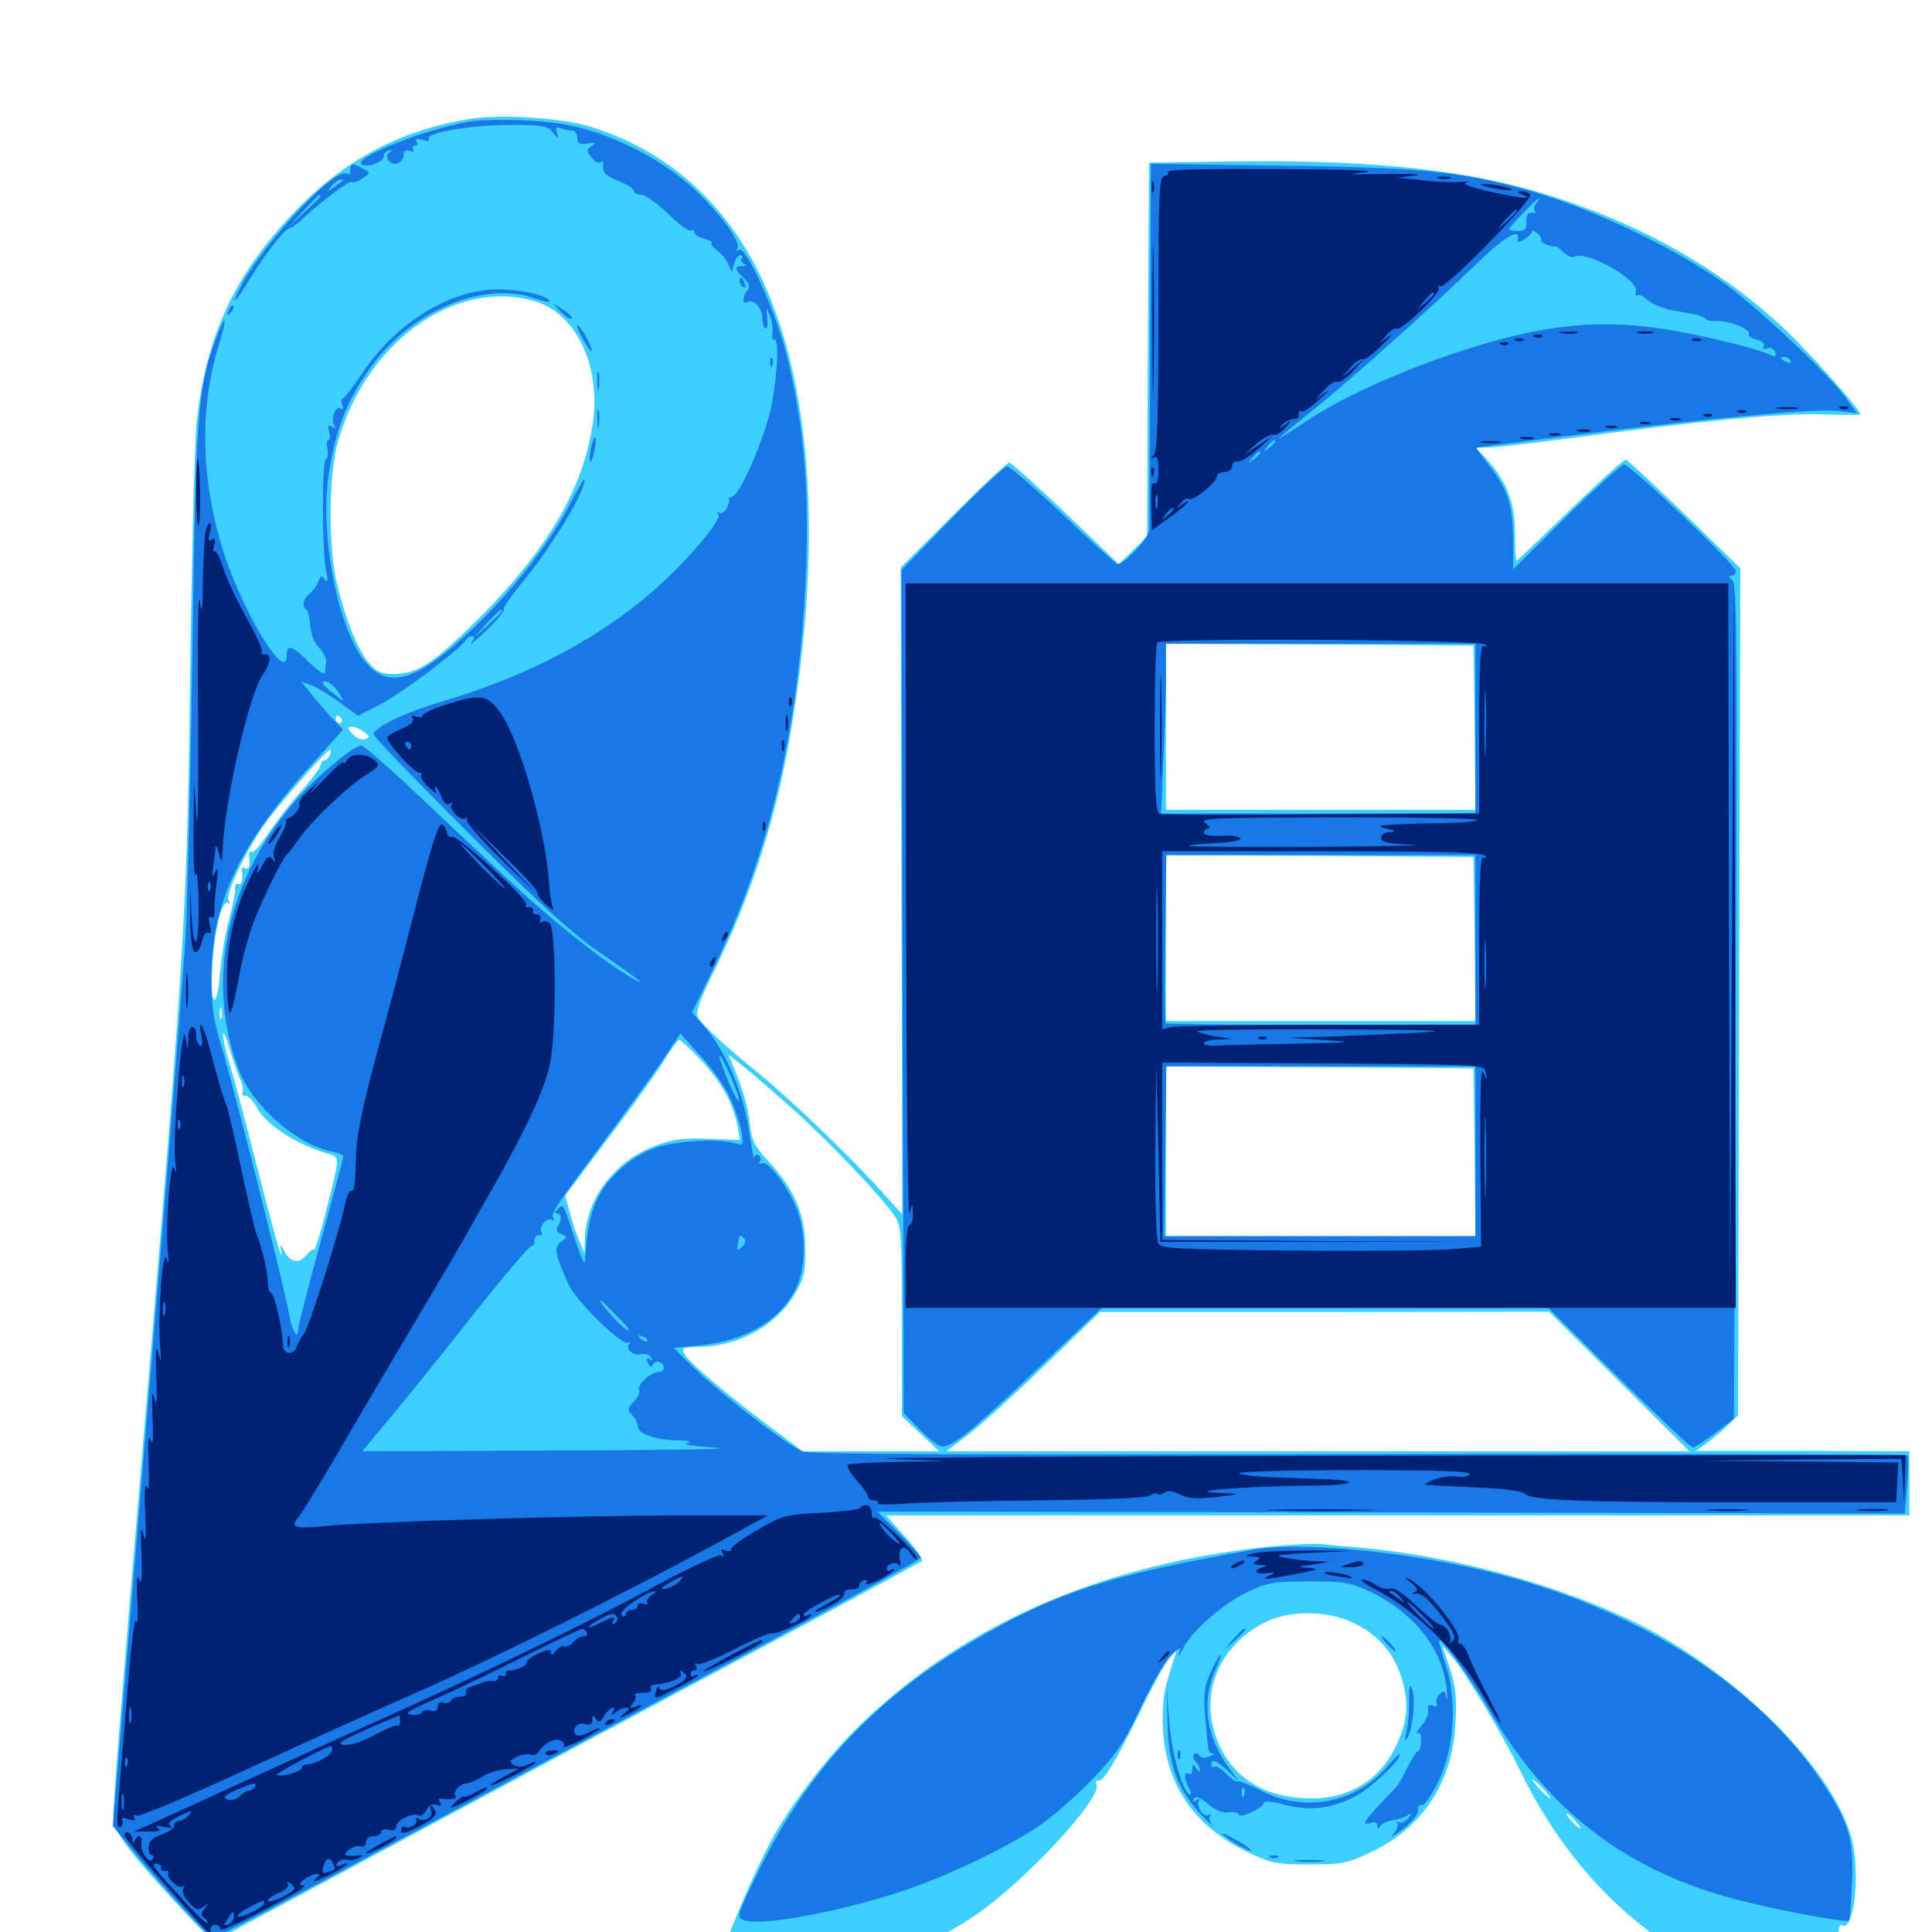 <svg xmlns="http://www.w3.org/2000/svg" viewBox="0 -1000 1000 1000">
	<path fill="#3ccfff" d="M243.164 -938.477C207.422 -932.617 178.516 -917.383 153.125 -891.016C121.484 -858.203 106.641 -826.367 101.758 -781.055C100.781 -771.484 99.414 -719.922 98.633 -666.797C97.07 -531.445 96.094 -514.648 76.172 -278.125C63.477 -128.32 58.594 -66.797 58.594 -59.961C58.594 -52.148 66.797 -41.211 95.312 -10.547C107.617 2.734 111.328 5.664 113.477 3.906C115.039 2.539 124.219 -2.539 133.789 -7.617C143.555 -12.695 180.859 -32.812 216.797 -52.148C294.922 -94.141 345.312 -121.094 419.922 -160.938C450.586 -177.344 476.172 -191.406 477.148 -191.992C477.93 -192.773 474.023 -198.438 468.555 -204.492L458.594 -215.625H723.438H988.281V-232.227V-248.828L933.203 -249.023H877.93L883.789 -253.32C886.914 -255.664 891.797 -259.766 894.531 -262.5L899.609 -267.383L900.195 -486.719L900.781 -705.859L872.07 -733.789C856.25 -749.023 842.578 -761.719 841.602 -762.109C840.82 -762.5 827.93 -750.781 812.891 -736.328C797.852 -721.68 785.352 -709.766 784.961 -709.766C784.57 -709.766 784.18 -716.211 784.18 -724.023C784.18 -739.648 779.883 -750.781 769.727 -762.109L763.867 -768.359H770.117C773.633 -768.359 792.188 -770.508 811.523 -773.047C878.516 -782.031 921.289 -786.133 942.383 -785.547C953.711 -785.156 962.891 -785.156 962.891 -785.547C962.891 -788.086 936.523 -817.578 922.461 -830.859C891.602 -859.57 852.93 -882.031 807.422 -897.07C763.672 -911.719 712.305 -917.578 635.742 -916.406L594.727 -915.82L594.141 -818.945L593.75 -722.266L586.328 -715.039L579.102 -708.008L551.758 -734.18C536.719 -748.633 523.438 -760.352 522.461 -760.547C521.289 -760.547 508.203 -748.242 493.359 -733.398L466.211 -706.25L466.602 -538.867L466.992 -371.484L455.859 -383.789C439.453 -401.953 409.375 -430.859 392.578 -444.531C374.609 -459.18 363.477 -469.531 361.133 -473.633C359.961 -475.977 362.305 -482.812 369.922 -498.047C389.453 -537.891 402.539 -578.906 409.961 -625.195C425 -716.016 420.508 -794.141 397.266 -849.023C379.297 -891.797 347.461 -921.484 305.664 -934.375C290.43 -939.062 259.18 -941.016 243.164 -938.477ZM275.977 -844.336C298.242 -838.281 311.523 -810.352 306.641 -779.688C301.562 -746.484 283.203 -715.43 248.242 -680.273C224.219 -656.445 216.211 -651.172 203.516 -651.172C197.266 -651.172 194.727 -652.344 190.82 -657.031C185.156 -663.672 178.906 -679.102 174.414 -697.852C169.922 -715.82 170.117 -753.711 174.609 -770.312C188.672 -822.07 234.766 -855.859 275.977 -844.336ZM763.281 -623.438L763.672 -580.859H683.594H603.516V-623.828V-666.797L683.203 -666.406L762.695 -665.82ZM176.758 -627.734C177.344 -626.758 176.953 -625.781 175.977 -625.781C174.805 -625.781 173.828 -626.758 173.828 -627.734C173.828 -628.906 174.219 -629.688 174.609 -629.688C175.195 -629.688 176.172 -628.906 176.758 -627.734ZM188.281 -621.289C191.406 -618.945 191.602 -618.359 188.867 -617.383C187.305 -616.797 184.375 -617.969 182.422 -620.117C179.688 -623.047 179.688 -623.828 182.031 -623.828C183.594 -623.828 186.328 -622.656 188.281 -621.289ZM170.703 -609.18C169.922 -607.617 168.75 -606.25 167.773 -606.25C166.797 -606.25 166.016 -605.273 166.016 -604.102C166.016 -602.93 161.328 -596.484 155.469 -590.039C149.609 -583.398 141.992 -573.242 138.281 -567.773C134.57 -562.109 130.859 -558.203 130.078 -558.984C129.102 -559.766 128.711 -558.984 128.906 -557.422C129.688 -551.953 128.906 -549.414 126.758 -550.586C125.586 -551.367 124.805 -550.781 125.195 -549.414C125.781 -544.336 125 -541.602 123.242 -542.578C122.266 -543.164 121.484 -541.797 121.68 -539.258C121.68 -536.914 120.117 -529.688 118.359 -523.242C116.602 -516.797 114.648 -504.688 113.867 -496.484C113.281 -487.305 111.914 -481.836 110.742 -482.617C108.398 -483.984 109.961 -511.914 113.281 -524.609C114.648 -530.078 116.602 -533.398 117.773 -532.617C118.945 -532.031 119.141 -532.422 118.359 -533.789C116.406 -536.719 126.172 -557.617 136.328 -572.461C143.164 -582.422 169.141 -612.109 171.094 -612.109C171.484 -612.109 171.289 -610.742 170.703 -609.18ZM763.281 -514.062L763.672 -471.484H683.594H603.516V-514.453V-557.422L683.203 -557.031L762.695 -556.445ZM114.648 -473.047C114.062 -471.68 113.672 -472.656 113.672 -475.391C113.672 -478.125 114.062 -479.102 114.648 -477.93C115.039 -476.562 115.039 -474.219 114.648 -473.047ZM124.414 -441.016C125.586 -439.062 125.977 -436.133 125.586 -434.766C125 -433.398 125.586 -432.617 126.953 -432.812C128.125 -433.203 130.859 -430.469 132.812 -426.953C137.695 -417.969 151.758 -408.594 168.164 -403.32C176.367 -400.781 176.367 -403.125 168.555 -372.266C165.82 -361.328 163.086 -352.734 162.5 -353.125C162.109 -353.711 160.156 -352.344 158.398 -350.195C154.688 -345.508 149.805 -346.68 146.875 -352.93C145.117 -356.641 144.922 -356.25 145.703 -350.391C146.094 -346.68 140.82 -365.625 133.984 -392.383C127.148 -419.336 120.117 -445.703 118.359 -450.977C116.602 -456.445 115.43 -462.5 115.43 -464.648C115.43 -466.797 117.188 -463.281 118.945 -456.641C120.898 -450.195 123.438 -443.164 124.414 -441.016ZM363.086 -450.977C373.438 -440.039 379.492 -428.906 381.836 -416.797L383.008 -409.961L366.797 -410.547C353.711 -411.133 348.242 -410.352 338.867 -406.836C317.969 -399.023 302.93 -378.711 302.734 -358.398L302.539 -351.367L299.609 -358.203C298.047 -361.719 295.898 -368.555 294.727 -373.047L292.578 -381.25L314.258 -410.156C326.367 -425.977 339.258 -443.945 343.164 -450.195C347.07 -456.641 350.781 -461.719 351.562 -461.719C352.344 -461.719 357.617 -456.836 363.086 -450.977ZM410.742 -425.586C428.906 -409.375 456.836 -380.078 463.281 -370.312C466.406 -365.625 466.797 -359.57 466.797 -316.016V-266.992L476.562 -257.812L486.133 -248.828H450.781H415.43L400.586 -259.961C377.734 -276.953 358.008 -293.555 354.883 -298.242C352.148 -302.539 352.344 -302.539 363.672 -302.93C383.594 -303.711 402.148 -314.453 411.523 -330.469C416.211 -338.281 416.992 -341.797 416.797 -354.297C416.797 -371.484 411.328 -384.18 397.656 -399.023C390.43 -406.836 389.062 -409.57 388.086 -418.75C387.5 -424.805 384.766 -435.156 382.031 -441.797L377.148 -454.102L384.766 -448.047C389.062 -444.531 400.781 -434.57 410.742 -425.586ZM763.281 -403.711L763.672 -360.156H683.594H603.516V-404.102V-448.047L683.203 -447.656L762.695 -447.07ZM838.086 -284.961L874.414 -248.828H682.031H489.844L501.172 -257.422C507.617 -262.305 525.391 -278.516 541.016 -293.555L569.336 -320.898H685.547L801.758 -321.094ZM660.547 -199.805C570.117 -191.211 494.531 -157.812 440.039 -101.953C425 -86.523 407.031 -62.305 398.828 -46.68C382.812 -15.82 365.039 30.859 368.164 33.984C370.117 35.938 414.258 30.664 430.664 26.367C450.195 21.484 485.352 4.688 505.273 -8.984C530.664 -26.367 570.312 -69.141 567.578 -76.172C566.992 -77.734 567.383 -78.711 568.555 -78.32C571.094 -77.734 577.734 -88.672 590.625 -115.039C596.289 -126.953 602.734 -138.672 605.078 -141.406L609.18 -146.289L605.273 -133.594C602.148 -123.828 601.367 -117.188 601.953 -104.883C603.516 -75.977 618.555 -54.297 646.094 -41.211C658.008 -35.547 660.938 -34.961 677.734 -34.961C694.531 -34.961 697.461 -35.547 709.375 -41.211C736.328 -53.906 751.758 -77.344 753.32 -107.812C754.102 -121.484 753.516 -127.148 750.391 -136.523L746.484 -148.242L751.758 -142.188C758.203 -134.961 777.344 -102.93 786.719 -83.789C809.766 -35.938 844.922 0.195 887.109 19.727C900 25.586 929.297 34.375 935.938 34.375C938.477 34.18 951.367 5.469 951.758 -1.172C951.953 -2.93 952.539 -4.102 953.32 -3.516C959.961 0.586 963.281 -33.398 957.812 -50.586C946.094 -88.281 893.75 -138.477 841.211 -162.695C800.781 -181.445 749.609 -194.922 703.125 -199.023C696.094 -199.609 687.305 -200.391 683.594 -200.781C679.883 -201.172 669.531 -200.586 660.547 -199.805ZM700.195 -160.156C713.086 -154.297 721.875 -143.945 725.781 -130.469C729.492 -117.383 728.516 -108.008 721.68 -94.531C713.477 -78.32 698.047 -69.141 679.102 -69.141C656.445 -69.141 640.234 -78.125 631.641 -95.508C619.727 -120.117 629.102 -146.875 654.102 -159.961C666.602 -166.602 686.523 -166.602 700.195 -160.156ZM798.828 -74.023C801.367 -71.289 802.93 -69.141 802.344 -69.141C801.953 -69.141 799.414 -71.289 796.875 -74.023C794.336 -76.758 792.773 -78.906 793.359 -78.906C793.75 -78.906 796.289 -76.758 798.828 -74.023ZM815.43 -57.422C817.383 -55.273 818.555 -53.516 817.969 -53.516C817.383 -53.516 815.43 -55.273 813.477 -57.422C811.523 -59.57 810.352 -61.328 810.938 -61.328C811.523 -61.328 813.477 -59.57 815.43 -57.422ZM897.852 -15.234C898.633 -15.82 897.461 -16.406 895.312 -16.211C893.164 -16.211 892.578 -15.625 894.141 -15.039C895.508 -14.453 897.266 -14.648 897.852 -15.234ZM444.727 -11.328C445.508 -11.914 444.336 -12.5 442.188 -12.305C440.039 -12.305 439.453 -11.719 441.016 -11.133C442.383 -10.547 444.141 -10.742 444.727 -11.328ZM436.914 -9.375C437.695 -9.961 436.523 -10.547 434.375 -10.352C432.227 -10.352 431.641 -9.766 433.203 -9.18C434.57 -8.594 436.328 -8.789 436.914 -9.375ZM417.383 -5.469C418.164 -6.055 416.992 -6.641 414.844 -6.445C412.695 -6.445 412.109 -5.859 413.672 -5.273C415.039 -4.688 416.797 -4.883 417.383 -5.469ZM400.977 -3.32C402.148 -3.906 401.172 -4.297 398.438 -4.297C395.703 -4.297 394.727 -3.906 396.094 -3.32C397.266 -2.93 399.609 -2.93 400.977 -3.32Z"/>
	<path fill="#1878e5" d="M242.188 -936.914C219.141 -932.812 182.227 -918.164 187.305 -914.844C190.43 -913.086 199.219 -916.406 198.633 -919.336C198.438 -920.312 199.609 -921.68 201.172 -922.07C203.125 -922.656 203.32 -922.461 201.758 -921.289C198.438 -918.945 201.953 -914.062 205.859 -915.43C207.617 -916.211 208.984 -918.164 208.984 -919.922C208.984 -921.875 209.961 -922.656 212.109 -921.875C213.672 -921.289 214.453 -921.484 213.867 -922.656C213.281 -923.828 213.672 -924.609 214.844 -924.609C216.016 -924.609 216.406 -925.586 215.625 -926.758C214.844 -928.32 215.82 -928.516 218.75 -927.539C221.484 -926.758 222.656 -926.953 221.875 -928.125C219.922 -931.25 243.75 -935.352 264.062 -935.352C280.664 -935.352 283.398 -934.961 286.133 -931.445C289.062 -927.93 289.258 -927.93 288.281 -931.25C287.305 -933.984 287.891 -934.57 290.234 -933.594C291.797 -933.008 294.531 -932.422 296.094 -932.422C297.656 -932.422 298.828 -930.664 298.828 -928.711C298.828 -925.586 299.805 -925 304.297 -925.781C307.812 -926.367 308.594 -925.977 307.031 -925C303.32 -922.461 303.32 -921.875 306.445 -918.164C307.812 -916.406 309.766 -915.43 310.742 -916.016C311.719 -916.602 312.5 -916.406 312.305 -915.43C311.523 -910.938 313.086 -909.18 320.312 -906.25C324.609 -904.492 328.125 -902.344 328.125 -901.172C328.125 -900.195 329.883 -899.219 332.031 -899.219C333.984 -899.219 340.234 -894.727 345.703 -889.453C351.172 -883.984 356.445 -880.078 357.617 -880.664C358.594 -881.445 359.375 -881.055 359.375 -879.883C359.375 -878.711 361.523 -877.344 364.258 -876.562C366.992 -875.781 368.945 -874.805 368.359 -874.219C367.773 -873.633 368.945 -871.875 371.289 -870.312C373.438 -868.75 375.977 -865.625 376.953 -863.281L378.711 -859.18L380.078 -863.672C380.664 -866.016 382.227 -867.969 383.203 -867.969C384.18 -867.969 384.57 -867.188 383.984 -866.211C383.203 -865.234 383.984 -863.867 385.156 -863.477C386.719 -862.891 386.328 -862.305 384.375 -862.305C379.883 -862.109 379.883 -861.133 384.961 -856.055C387.891 -853.125 388.477 -851.367 386.914 -849.805C384.18 -847.07 384.18 -841.992 386.719 -843.555C389.844 -845.508 394.531 -840.82 394.531 -835.547C394.531 -833.203 395.312 -830.664 396.094 -830.078C397.07 -829.492 397.461 -831.836 397.07 -835.352C396.484 -841.406 396.484 -841.406 398.438 -836.719C399.609 -833.984 400.195 -829.883 399.805 -827.539C399.414 -825.195 399.805 -823.633 400.586 -824.219C403.32 -825.781 402.539 -807.227 399.414 -790.43C396.484 -774.805 382.812 -742.969 378.906 -742.969C377.93 -742.969 377.148 -742.383 377.344 -741.602C377.93 -738.477 374.414 -733.203 372.461 -734.57C371.484 -735.156 371.094 -734.766 371.875 -733.594C373.438 -730.859 357.617 -711.914 341.602 -697.266C312.305 -670.703 274.805 -650.586 229.492 -637.109C209.961 -631.445 193.359 -623.438 193.359 -619.922C193.359 -618.75 215.039 -596.289 241.797 -569.531C276.172 -535.156 295.312 -517.578 308.203 -508.594C328.711 -494.336 334.57 -490.039 330.078 -492.188C316.992 -498.633 287.109 -522.07 261.914 -545.703C245.312 -561.328 222.07 -583.008 210.352 -594.141C198.633 -605.078 188.086 -614.062 187.109 -614.062C183.203 -614.062 165.82 -599.805 154.492 -587.305C117.773 -546.484 105.859 -493.359 123.438 -446.68C130.273 -428.125 152.93 -408.008 171.289 -404.102C174.805 -403.516 177.734 -402.148 177.734 -401.562C177.734 -400.781 172.461 -380.859 166.016 -357.422C159.57 -333.984 154.297 -313.477 154.297 -311.914C154.297 -305.859 150.781 -311.914 149.609 -319.922C147.852 -331.055 120.898 -437.891 114.258 -459.57C110.547 -471.875 109.375 -480.078 109.375 -493.75C109.375 -532.812 124.023 -563.281 162.695 -605.859L177.539 -622.266L170.898 -629.297C167.383 -633.203 162.5 -638.867 160.156 -641.992L155.859 -647.266L161.328 -645.312C164.258 -644.141 170.898 -640.039 175.977 -636.328L185.352 -629.492L196.68 -635.352C207.031 -640.43 238.281 -664.062 241.211 -668.75C241.797 -669.922 243.359 -670.703 244.531 -670.703C245.703 -670.703 245.508 -669.336 243.945 -667.383C242.578 -665.43 245.898 -668.164 251.562 -673.438C257.031 -678.711 261.133 -683.789 260.742 -684.57C260.156 -685.156 264.844 -691.992 270.898 -699.219C285.938 -717.578 302.93 -745.703 302.539 -751.758C302.539 -752.93 299.414 -747.656 295.703 -740.234C284.961 -719.531 265.82 -694.727 245.312 -675.195C215.625 -646.875 200.391 -642.383 188.086 -658.594C174.609 -676.367 165.82 -722.266 169.922 -752.734C173.438 -778.516 180.273 -794.922 194.727 -813.672C216.016 -840.625 251.758 -854.492 277.148 -845.508C281.641 -843.945 284.766 -843.359 284.375 -844.336C282.227 -847.852 265.234 -850.977 253.125 -850C229.297 -848.047 203.32 -830.859 187.109 -806.25C182.617 -799.414 178.125 -793.75 177.344 -793.75C176.562 -793.75 176.562 -792.383 177.148 -790.43C177.93 -788.477 177.539 -787.695 176.172 -788.672C173.633 -790.234 171.094 -783.008 173.047 -779.883C174.023 -778.32 173.633 -778.125 171.875 -779.102C169.922 -780.273 169.531 -779.688 170.312 -776.562C171.094 -774.219 170.898 -772.266 169.922 -772.266C169.141 -772.266 168.945 -770.117 169.531 -767.383C169.922 -764.648 169.531 -762.5 168.75 -762.5C166.602 -762.5 166.602 -715.82 168.75 -704.883C169.727 -699.414 169.727 -697.852 168.164 -700C166.602 -702.344 166.016 -702.148 164.844 -699.023C164.062 -696.875 161.914 -694.141 160.352 -692.773C157.031 -690.43 156.055 -685.938 158.594 -684.375C159.375 -683.789 160.352 -680.273 160.547 -676.562C160.938 -672.852 162.109 -668.75 163.086 -667.383C168.164 -661.133 168.945 -659.766 168.75 -657.031C168.555 -655.469 168.359 -652.93 168.164 -651.758C168.164 -650.391 164.453 -652.734 160.156 -657.031C151.367 -665.82 148.438 -666.797 148.438 -660.938C148.438 -644.727 123.438 -686.914 114.258 -718.945C103.906 -754.492 103.516 -790.43 113.281 -821.484C117.969 -836.914 116.992 -838.477 111.523 -824.023C102.344 -799.609 101.172 -784.18 99.609 -662.891C98.633 -600 97.07 -532.422 95.898 -512.5C94.531 -492.578 85.742 -381.445 75.977 -265.625L58.398 -54.883L64.844 -46.875C77.344 -31.055 108.203 3.125 109.961 3.125C111.719 3.125 146.289 -15.039 228.516 -59.375C255.859 -74.023 297.656 -96.484 321.289 -109.18C427.93 -166.211 476.562 -192.578 476.562 -193.75C476.562 -194.531 471.484 -200.195 465.43 -206.25L454.102 -217.578L719.922 -217.188L985.938 -216.602L987.109 -231.055C987.891 -238.867 987.891 -245.898 987.305 -246.68C986.523 -247.266 858.789 -247.656 703.32 -247.266C516.992 -246.875 418.945 -247.266 415.625 -248.633C408.203 -251.367 374.023 -277.734 360.156 -291.016L348.633 -302.344L362.5 -303.711C386.328 -306.055 404.492 -316.992 412.305 -333.789C417.578 -345.312 417.188 -364.258 411.328 -376.758C405.859 -388.672 396.875 -399.609 394.141 -397.852C392.969 -397.266 392.578 -397.656 393.359 -398.828C393.945 -400 393.75 -401.367 392.578 -402.148C391.602 -402.734 390.625 -402.148 390.43 -400.781C390.234 -399.414 389.062 -406.055 387.5 -415.82C384.375 -435.352 375.586 -455.859 364.844 -468.359L358.203 -475.977L368.75 -497.656C399.219 -559.57 414.648 -627.148 417.383 -710.742C418.555 -750.195 415.625 -782.227 407.227 -815.82C401.758 -838.086 386.133 -872.852 382.617 -870.703C381.055 -869.922 380.859 -870.117 381.641 -871.484C383.594 -874.805 373.242 -889.062 358.594 -902.734C342.773 -917.383 316.602 -930.859 294.531 -935.156C280.664 -938.086 253.711 -938.867 242.188 -936.914ZM195.312 -917.969C195.312 -919.531 191.602 -918.75 190.43 -916.797C189.844 -915.625 190.625 -915.43 192.188 -916.016C193.945 -916.602 195.312 -917.578 195.312 -917.969ZM259.766 -683.789C259.766 -683.398 256.445 -680.078 252.539 -676.367L245.117 -669.727L251.758 -677.148C258.203 -683.789 259.766 -685.352 259.766 -683.789ZM175 -641.992C178.32 -636.719 178.32 -636.523 174.609 -639.453C166.797 -645.508 165.43 -647.266 168.555 -647.266C170.117 -647.266 173.047 -644.922 175 -641.992ZM377.93 -431.641C380.469 -426.172 383.008 -418.359 383.789 -414.258C384.961 -407.031 384.766 -406.836 380.469 -408.203C372.266 -410.742 350.586 -409.57 339.844 -406.055C333.203 -403.906 325.781 -399.414 320.117 -393.945C308.203 -382.812 304.102 -371.68 302.734 -346.484C302.734 -344.922 300.195 -350.586 297.461 -359.18C291.211 -377.734 291.602 -377.148 288.672 -374.219C287.109 -372.656 286.914 -371.875 288.477 -371.875C290.82 -371.875 290.82 -368.359 288.477 -364.844C287.695 -363.477 288.672 -361.914 290.625 -361.133C293.75 -359.961 293.75 -359.766 290.625 -357.422C286.523 -354.492 287.109 -351.562 293.945 -335.742C297.852 -326.953 321.094 -303.906 325 -305.078C326.172 -305.469 326.562 -305.078 325.781 -304.297C323.242 -301.953 327.93 -298.047 331.836 -299.023C333.789 -299.609 336.133 -298.828 336.914 -297.461C337.891 -295.898 337.695 -295.508 336.328 -296.484C334.766 -297.461 334.375 -296.68 335.352 -294.727C336.133 -292.383 336.914 -292.188 337.891 -293.75C338.672 -295.117 340.43 -295.508 341.602 -294.922C344.727 -292.969 344.141 -289.844 340.82 -289.844C336.719 -289.844 329.297 -282.812 330.859 -280.469C331.445 -279.492 330.273 -276.953 328.125 -274.609C324.805 -271.094 324.609 -270.117 327.148 -267.578C328.711 -266.016 330.078 -263.477 330.078 -261.914C330.078 -258.008 338.672 -254.688 350.195 -254.492C357.031 -254.297 358.789 -253.711 355.469 -252.93C352.734 -252.344 359.766 -251.367 371.094 -250.586C382.422 -250 345.703 -249.414 289.648 -249.219L187.5 -248.828L203.125 -267.578C211.719 -277.93 231.25 -302.148 246.289 -321.289C261.523 -340.43 274.609 -355.859 275.391 -355.273C276.172 -354.688 276.758 -355.859 276.562 -357.812C276.562 -359.57 277.539 -360.938 278.906 -360.547C280.469 -360.352 281.055 -360.938 280.273 -362.109C278.516 -364.844 283.008 -370.312 285.742 -368.555C286.914 -367.969 287.109 -368.359 286.328 -369.531C284.961 -371.875 286.914 -374.805 318.164 -416.797C327.344 -429.297 338.867 -445.117 343.555 -452.148L352.148 -465.039L362.695 -453.32C368.555 -447.07 375.391 -437.305 377.93 -431.641ZM378.125 -442.969C380.859 -436.914 382.812 -431.25 382.422 -430.273C382.031 -429.297 379.492 -434.375 376.562 -441.211C370.117 -456.836 371.484 -458.203 378.125 -442.969ZM385.547 -358.398C386.133 -357.422 385.352 -355.664 383.984 -354.492C381.641 -352.539 381.25 -352.734 381.836 -355.664C382.227 -357.617 382.617 -359.375 382.617 -359.766C383.008 -360.742 384.57 -360.156 385.547 -358.398ZM320.312 -317.773C325.586 -312.5 327.148 -310.156 324.023 -311.914C319.922 -314.648 309.18 -326.953 310.938 -326.953C311.328 -326.953 315.43 -322.852 320.312 -317.773ZM334.961 -305.859C334.375 -305.273 332.812 -305.859 331.445 -307.227C329.688 -309.18 329.883 -309.375 332.617 -308.203C334.57 -307.617 335.547 -306.445 334.961 -305.859ZM346.68 -297.656C346.094 -298.633 344.531 -299.609 343.164 -299.609C341.992 -299.609 343.359 -297.461 346.289 -294.531C351.758 -289.648 357.617 -289.648 352.93 -294.531C351.758 -296.094 350 -296.875 349.219 -296.484C348.438 -296.094 347.461 -296.484 346.68 -297.656ZM181.445 -913.477C181.25 -912.5 181.25 -911.328 181.445 -910.547C181.445 -909.766 180.469 -909.57 179.102 -910.156C172.266 -912.695 135.742 -873.438 124.219 -850.977C119.141 -840.82 121.875 -843.359 129.492 -855.859C137.695 -869.336 147.656 -881.836 149.805 -881.836C150.586 -881.836 154.102 -884.18 157.227 -887.305C168.164 -897.266 181.055 -906.836 182.227 -905.859C182.812 -905.078 185.156 -906.055 187.5 -907.617C191.797 -910.547 191.797 -910.547 187.891 -912.695C183.203 -915.234 181.641 -915.43 181.445 -913.477ZM177.539 -906.445C177.148 -906.25 175 -904.688 172.852 -903.125C169.141 -900.391 169.141 -900.391 171.68 -903.711C173.047 -905.469 175.195 -907.031 176.367 -907.031C177.539 -907.031 177.93 -906.836 177.539 -906.445ZM166.016 -898.633C166.016 -898.242 162.305 -894.531 157.812 -890.43L149.414 -882.617L157.227 -891.016C164.258 -898.633 166.016 -900.195 166.016 -898.633ZM595.312 -822.852C595.117 -771.875 594.922 -728.32 594.922 -725.977C594.727 -721.484 581.25 -707.031 578.125 -708.203C577.148 -708.594 564.453 -719.922 550 -733.789C535.547 -747.461 522.656 -758.594 521.289 -758.594C519.922 -758.594 507.031 -746.484 492.773 -731.836L466.602 -704.883L467.188 -486.719L467.773 -268.555L475.391 -260.742C479.688 -256.25 484.766 -252.148 486.719 -251.562C491.797 -250 501.367 -257.617 538.086 -292.578L570.312 -323.047H685.742H801.367L837.891 -286.914C858.008 -266.992 875.195 -250.781 876.172 -250.781C877.148 -250.781 882.422 -254.102 887.695 -258.203L897.461 -265.625L898.438 -481.25C899.219 -667.578 899.023 -697.461 896.68 -699.609C894.727 -701.172 894.531 -701.953 896.094 -701.953C897.461 -701.953 898.438 -703.125 898.438 -704.492C898.438 -707.617 843.945 -759.57 840.625 -759.57C839.258 -759.57 825.781 -747.266 810.547 -732.422L783.203 -705.273V-719.531C783.203 -737.695 780.664 -746.094 771.289 -758.398L763.867 -768.164L772.07 -769.336C865.039 -781.641 937.5 -788.867 951.562 -787.305L961.133 -786.133L956.641 -792.383C947.07 -806.25 906.641 -843.945 888.672 -856.055C859.961 -875.195 820.117 -893.555 788.086 -902.344C756.445 -911.133 732.812 -913.477 663.672 -914.258L595.703 -915.234ZM795.117 -894.727C793.945 -893.164 793.75 -891.406 794.531 -890.625C795.312 -889.844 794.531 -889.453 792.969 -889.844C791.016 -890.234 790.039 -888.867 790.039 -885.547C790.234 -881.445 789.258 -880.469 785.742 -880.469C783.203 -880.469 781.25 -880.859 781.25 -881.445C781.25 -882.617 795.312 -897.266 796.484 -897.266C797.07 -897.266 796.289 -896.094 795.117 -894.727ZM797.656 -875.586C797.07 -874.414 803.906 -871.68 805.273 -872.461C805.664 -872.656 807.422 -871.289 809.375 -869.336C811.328 -867.578 813.672 -866.406 814.648 -866.992C820.703 -870.898 849.023 -854.883 846.68 -849.023C846.289 -847.461 846.484 -846.68 847.461 -847.266C848.242 -847.852 850.781 -846.68 852.734 -844.727C854.883 -842.773 860.156 -840.625 864.258 -839.648C868.555 -838.867 874.219 -837.891 876.953 -837.305C879.492 -836.914 882.227 -835.742 882.812 -834.961C883.398 -834.18 886.133 -833.594 889.062 -833.789C895.117 -834.18 906.641 -829.297 905.273 -826.953C904.688 -826.172 906.641 -824.805 909.18 -824.219C912.305 -823.438 913.672 -822.07 912.891 -820.703C911.914 -819.336 912.5 -818.945 914.648 -819.727C916.406 -820.312 918.164 -819.531 918.75 -817.773C919.727 -815.43 919.141 -815.234 916.602 -816.211C906.641 -820.703 869.727 -829.102 852.734 -830.859C819.922 -834.57 791.992 -830.469 750 -816.211C719.922 -805.859 692.969 -793.359 675 -781.25C667.969 -776.562 662.109 -772.852 662.109 -773.242C662.109 -773.438 669.727 -779.883 679.297 -787.5C698.438 -802.93 738.867 -838.867 763.672 -862.891C778.711 -877.539 786.914 -882.422 785.547 -876.172C785.352 -874.414 786.133 -874.414 789.062 -876.172C791.211 -877.539 792.969 -879.297 792.969 -880.273C792.969 -881.055 794.141 -880.664 795.703 -879.297C797.266 -877.93 798.047 -876.172 797.656 -875.586ZM926.758 -813.281C927.344 -812.109 926.562 -811.914 925 -812.5C921.484 -813.867 920.898 -815.234 923.633 -815.234C924.805 -815.234 926.172 -814.453 926.758 -813.281ZM660.156 -771.484C660.156 -771.094 658.594 -769.531 656.836 -768.164C653.711 -765.625 653.516 -765.82 656.055 -768.945C658.594 -772.07 660.156 -773.047 660.156 -771.484ZM652.344 -765.625C652.344 -765.234 650.781 -763.672 649.023 -762.305C645.898 -759.766 645.703 -759.961 648.242 -763.086C650.781 -766.211 652.344 -767.188 652.344 -765.625ZM859.375 -701.367C817.969 -702.734 780.859 -702.734 779.883 -701.562C779.492 -700.586 800.781 -700.195 827.539 -700.391C854.102 -700.586 868.555 -700.977 859.375 -701.367ZM763.672 -622.852V-579.102L682.227 -578.906H600.977L602.148 -606.641C602.93 -622.07 603.516 -641.797 603.516 -650.781V-666.797H683.594H763.672ZM763.672 -513.477V-469.727L683.984 -469.531C640.039 -469.531 603.906 -469.922 603.32 -470.312C602.93 -470.703 602.734 -490.625 603.125 -514.258L603.711 -557.422H683.594H763.672ZM763.672 -404.102V-360.156H683.203H602.539L603.125 -404.102L603.711 -448.047H683.594H763.672ZM382.812 -854.492C382.812 -853.32 383.594 -851.953 384.766 -851.367C385.938 -850.781 386.133 -851.562 385.547 -853.125C384.18 -856.641 382.812 -857.227 382.812 -854.492ZM118.359 -839.258C117.188 -836.523 117.383 -836.328 119.336 -838.086C120.703 -839.453 121.289 -841.016 120.703 -841.602C120.117 -842.188 118.945 -841.211 118.359 -839.258ZM290.43 -838.477C292.773 -836.133 295.312 -834.57 295.898 -835.156C296.484 -835.742 294.531 -837.695 291.602 -839.648L286.133 -842.969ZM301.367 -825.195C303.711 -820.898 305.859 -817.773 306.25 -818.164C307.227 -819.141 301.172 -830.469 299.023 -831.641C298.047 -832.422 299.023 -829.297 301.367 -825.195ZM398.633 -812.109C398.633 -809.961 399.219 -809.375 399.805 -810.938C400.391 -812.305 400.195 -814.062 399.609 -814.648C399.023 -815.43 398.438 -814.258 398.633 -812.109ZM309.18 -802.539C309.18 -798.242 309.57 -796.68 309.961 -799.219C310.352 -801.562 310.352 -805.078 309.961 -807.031C309.375 -808.789 308.984 -806.836 309.18 -802.539ZM309.18 -783.008C309.18 -778.711 309.57 -777.148 309.961 -779.688C310.352 -782.031 310.352 -785.547 309.961 -787.5C309.375 -789.258 308.984 -787.305 309.18 -783.008ZM305.859 -768.164C304.297 -759.961 305.859 -758.398 307.617 -766.406C308.398 -769.727 308.594 -773.047 308.008 -773.438C307.617 -774.023 306.641 -771.484 305.859 -768.164ZM648.438 -197.852C572.656 -184.375 545.898 -175.586 502.734 -150C452.93 -120.703 418.555 -83.984 393.359 -33.008C381.25 -8.398 381.055 -7.617 385.156 -6.055C393.555 -2.93 433.203 -10.156 465.039 -20.508C487.695 -27.734 519.531 -42.773 536.914 -54.297C544.141 -59.18 557.031 -70.312 565.234 -78.906C577.93 -92.188 582.031 -98.242 590.625 -116.602C596.289 -128.711 603.32 -140.625 606.25 -143.359C610.938 -147.656 611.328 -147.656 610.352 -144.336C609.766 -142.188 610.547 -143.164 612.109 -146.289C616.211 -155.273 633.398 -170.312 646.094 -176.172C655.859 -180.859 659.57 -181.445 677.734 -181.445C696.484 -181.445 699.219 -180.859 709.961 -175.781C732.617 -164.648 747.07 -145.703 748.828 -125.391C749.219 -120.703 749.219 -118.945 748.633 -121.289C748.047 -124.805 747.266 -125.195 745.312 -123.242C743.75 -122.07 743.164 -119.727 743.555 -118.359C744.141 -116.797 743.555 -116.406 741.602 -117.188C739.453 -117.969 738.672 -117.188 739.258 -114.648C739.453 -112.695 737.891 -108.984 735.547 -106.445C733.398 -103.906 732.422 -102.344 733.594 -102.93C734.961 -103.711 735.742 -102.148 735.547 -98.633C735.352 -95.508 734.766 -93.359 734.18 -93.75C733.594 -94.141 731.055 -90.234 728.516 -85.156C725.977 -80.078 723.438 -75.586 722.656 -75C722.07 -74.414 717.578 -69.727 712.695 -64.453C705.859 -56.836 705.078 -55.273 708.594 -56.25C711.523 -57.227 712.891 -56.836 712.891 -55.078C712.891 -53.125 713.281 -53.125 714.453 -54.883C715.234 -56.055 718.164 -57.422 720.703 -57.812C723.438 -58.203 726.953 -59.375 728.516 -60.352C731.055 -61.914 731.055 -61.719 728.711 -58.789C727.344 -57.031 725.195 -56.055 723.828 -56.836C722.656 -57.422 722.266 -57.227 723.242 -56.445C724.023 -55.469 723.047 -52.93 721.289 -50.781C719.336 -48.633 721.484 -49.805 726.172 -53.32C731.055 -57.031 734.18 -61.133 733.984 -63.086C733.594 -64.844 734.57 -66.016 735.938 -65.625C737.305 -65.43 741.016 -70.898 744.727 -78.32C752.93 -95.898 754.297 -120.508 748.242 -138.477C746.094 -144.922 744.727 -150.391 744.922 -150.781C746.289 -152.148 759.961 -133.008 770.508 -115.43C801.562 -62.109 842.188 -31.25 900.391 -16.406C921.094 -11.133 955.664 -4.688 957.031 -5.859C957.422 -6.445 958.203 -15.43 958.594 -25.781C959.57 -48.242 956.836 -57.227 942.383 -78.711C911.328 -125 854.688 -162.5 785.742 -182.422C739.844 -195.703 676.172 -202.734 648.438 -197.852ZM638.477 -151.758L633.789 -146.289L639.258 -150.977C644.141 -155.469 645.508 -157.031 643.945 -157.031C643.555 -157.031 641.211 -154.688 638.477 -151.758ZM717.773 -149.219C719.727 -147.07 721.68 -145.312 722.266 -145.312C722.852 -145.312 721.68 -147.07 719.727 -149.219C717.773 -151.367 715.82 -153.125 715.234 -153.125C714.648 -153.125 715.82 -151.367 717.773 -149.219ZM626.562 -134.375C623.242 -126.758 622.852 -122.852 623.828 -111.328C625.391 -92.773 625.391 -92.578 627.734 -92.383C628.906 -92.383 628.125 -91.602 625.977 -90.82C623.633 -89.844 621.484 -90.039 620.703 -91.406C619.922 -92.578 618.75 -92.773 617.969 -91.992C617.188 -91.211 617.578 -89.453 618.75 -88.281C620.117 -86.914 621.094 -84.961 621.094 -83.789C621.094 -82.812 620.117 -83.203 619.141 -84.766C617.578 -87.305 617.188 -87.109 617.188 -84.18C617.188 -82.227 616.406 -81.25 615.234 -81.836C612.695 -83.398 612.695 -79.688 615.234 -74.805C616.406 -72.852 616.797 -71.094 616.211 -71.094C612.5 -71.094 606.641 -91.406 605.273 -108.203L603.906 -126.758L604.297 -108.203C604.688 -86.523 609.57 -73.438 622.266 -60.156C626.367 -55.859 628.711 -53.711 627.344 -55.469C626.172 -57.227 625.586 -59.375 626.367 -60.352C627.344 -61.133 626.953 -61.328 625.586 -60.547C622.852 -58.984 618.555 -65.82 620.703 -68.164C621.484 -69.141 620.898 -69.141 619.336 -68.164C617.383 -67.188 616.992 -67.383 617.969 -68.945C618.945 -70.508 621.289 -69.727 625.586 -66.016C629.492 -62.891 633.203 -61.328 635.938 -61.914C638.477 -62.305 640.82 -61.914 641.211 -60.742C641.797 -58.594 654.297 -64.453 654.297 -66.992C654.297 -67.969 659.18 -67.383 665.234 -65.82C678.32 -62.5 688.477 -63.672 701.367 -70.117C709.18 -74.219 724.609 -88.477 724.609 -91.992C724.609 -92.773 721.484 -89.648 717.773 -85.352C701.953 -66.797 675.391 -61.719 653.32 -72.852C646.875 -76.172 641.211 -78.32 640.625 -77.93C639.844 -77.344 637.305 -79.297 634.766 -81.836C632.227 -84.375 629.492 -86.133 628.711 -85.547C627.734 -84.961 626.953 -85.547 626.953 -86.523C626.953 -89.844 629.297 -89.062 635.547 -83.398L641.211 -77.93L636.133 -84.961C624.414 -100.586 621.68 -119.336 628.906 -135.156C630.859 -139.648 632.227 -143.359 631.641 -143.359C631.055 -143.359 628.906 -139.258 626.562 -134.375ZM643.945 -70.703C643.359 -69.141 642.773 -69.727 642.773 -71.875C642.578 -74.023 643.164 -75.195 643.75 -74.414C644.336 -73.828 644.531 -72.07 643.945 -70.703ZM651.172 -66.602C650 -67.383 648.438 -69.531 647.852 -71.094C646.875 -73.242 646.68 -72.852 647.07 -70.312C647.266 -68.164 648.828 -66.211 650.391 -65.82C652.344 -65.234 652.539 -65.43 651.172 -66.602ZM729.297 -119.531C729.492 -113.867 728.711 -106.641 727.93 -103.32C726.953 -99.414 726.953 -98.438 728.32 -100.391C731.25 -104.688 732.812 -120.312 731.055 -125.391C729.688 -128.906 729.297 -127.539 729.297 -119.531ZM609.57 -91.406C609.57 -89.258 610.156 -88.672 610.742 -90.234C611.328 -91.602 611.133 -93.359 610.547 -93.945C609.961 -94.727 609.375 -93.555 609.57 -91.406ZM632.812 -50.781C632.812 -49.414 646.68 -41.211 647.461 -42.188C647.852 -42.578 644.727 -44.922 640.43 -47.266C636.328 -49.609 632.812 -51.367 632.812 -50.781ZM657.812 -38.477C656.25 -39.062 656.836 -39.648 658.984 -39.648C661.133 -39.844 662.305 -39.258 661.523 -38.672C660.938 -38.086 659.18 -37.891 657.812 -38.477ZM671.484 -36.523C667.969 -36.914 670.703 -37.305 677.734 -37.305C684.766 -37.305 687.5 -36.914 684.18 -36.523C680.664 -36.133 674.805 -36.133 671.484 -36.523Z"/>
	<path fill="#002274" d="M604.492 -910.938C605.078 -909.961 604.297 -908.984 602.734 -908.984C600 -908.984 599.609 -900.977 599.609 -838.086C599.609 -783.984 599.023 -766.602 597.266 -764.648C595.312 -762.5 595.312 -762.109 597.266 -763.281C599.023 -764.258 599.609 -762.5 599.609 -756.641C599.609 -751.562 598.828 -749.023 597.461 -749.805C596.094 -750.781 595.703 -746.875 595.898 -738.281L596.289 -725.586L604.883 -731.836C609.766 -735.156 614.062 -738.867 614.844 -740.039C615.43 -741.016 614.258 -740.625 612.109 -739.062C608.594 -736.328 608.594 -736.328 611.133 -739.453C612.5 -741.406 614.453 -742.383 615.43 -741.797C617.578 -740.43 629.883 -750.391 629.883 -753.516C629.883 -754.688 631.641 -755.664 633.789 -755.664C635.938 -755.664 637.695 -757.031 637.695 -758.594C637.695 -760.156 639.062 -761.328 640.625 -761.133C642.188 -760.938 647.07 -763.867 651.367 -767.773L659.18 -774.805L651.367 -769.531L643.555 -764.258L650.195 -770.117C653.711 -773.242 657.812 -775.391 658.984 -775C660.352 -774.414 663.086 -776.172 665.234 -778.516C668.945 -783.008 668.945 -783.008 665.039 -780.078C661.719 -777.734 661.523 -777.734 663.672 -780.078C665.039 -781.641 667.578 -783.008 669.531 -783.008C671.289 -783.008 672.656 -784.18 672.266 -785.547C672.07 -787.109 672.656 -787.695 673.633 -787.109C674.609 -786.523 678.711 -789.258 683.008 -793.359C687.305 -797.266 688.477 -798.828 685.742 -796.68L680.664 -792.773L685.352 -798.047C687.891 -800.977 690.82 -802.93 692.188 -802.344C693.359 -801.953 697.07 -804.297 700.195 -807.812L706.055 -814.258L700.195 -809.375L694.336 -804.492L699.023 -809.766C701.562 -812.695 704.492 -814.648 705.273 -814.062C706.25 -813.477 710.742 -816.797 715.234 -821.289C719.922 -825.781 721.484 -827.93 718.75 -825.781L713.867 -822.07L717.578 -826.367C719.531 -828.906 721.875 -830.273 722.656 -829.883C725.195 -828.32 746.289 -848.633 744.727 -850.977C744.141 -851.953 744.336 -852.344 745.508 -851.758C748.047 -850.195 793.555 -896.68 791.992 -899.219C791.406 -900.195 789.258 -901.172 787.5 -900.977C784.766 -900.977 784.961 -900.586 788.086 -899.219C794.531 -896.484 787.5 -897.266 770.508 -900.977C760.938 -903.125 756.445 -904.883 758.789 -905.469C760.938 -906.055 759.766 -906.25 756.25 -905.859C752.539 -905.469 743.75 -905.859 736.719 -906.641L723.633 -908.008L732.422 -909.18C737.305 -909.766 730.273 -910.156 716.797 -909.961C698.047 -909.57 695.508 -909.766 706.055 -910.742C714.453 -911.719 697.461 -912.305 661.523 -912.5C623.047 -912.695 603.711 -912.305 604.492 -910.938ZM785.156 -890.82C785.156 -890.43 782.812 -888.086 779.883 -885.352L774.414 -880.664L779.102 -886.133C783.594 -891.016 785.156 -892.383 785.156 -890.82ZM742.188 -847.852C742.188 -847.461 740.234 -845.508 737.891 -843.359L733.398 -839.648L737.109 -844.141C740.625 -848.242 742.188 -849.414 742.188 -847.852ZM599.023 -737.695C598.438 -735.742 598.047 -736.914 598.047 -740.039C598.047 -743.359 598.438 -744.727 599.023 -743.555C599.414 -742.188 599.414 -739.453 599.023 -737.695ZM607.422 -736.328C607.422 -735.938 605.859 -734.375 604.102 -733.008C600.977 -730.469 600.781 -730.664 603.32 -733.789C605.859 -736.914 607.422 -737.891 607.422 -736.328ZM744.727 -907.617C742.773 -908.203 743.945 -908.594 747.07 -908.594C750.391 -908.594 751.758 -908.203 750.586 -907.617C749.219 -907.227 746.484 -907.227 744.727 -907.617ZM596.094 -903.125C596.094 -900.391 596.484 -899.414 597.07 -900.781C597.461 -901.953 597.461 -904.297 597.07 -905.664C596.484 -906.836 596.094 -905.859 596.094 -903.125ZM770.508 -903.125C773.828 -902.344 778.125 -901.562 780.273 -901.562C783.398 -901.562 783.203 -901.953 779.297 -903.125C776.562 -903.906 772.266 -904.688 769.531 -904.688C765.234 -904.688 765.234 -904.492 770.508 -903.125ZM596.484 -834.766C596.484 -800.977 596.875 -787.109 597.07 -804.102C597.461 -820.898 597.461 -848.633 597.07 -865.625C596.875 -882.422 596.484 -868.555 596.484 -834.766ZM808.203 -827.539C805.664 -827.93 807.227 -828.32 811.523 -828.32C815.82 -828.516 817.773 -828.125 816.016 -827.539C814.062 -827.148 810.547 -827.148 808.203 -827.539ZM848.242 -827.539C846.289 -828.125 847.852 -828.516 851.562 -828.516C855.273 -828.516 856.836 -828.125 855.078 -827.539C853.125 -827.148 850 -827.148 848.242 -827.539ZM794.531 -825.586C792.969 -826.172 793.555 -826.758 795.703 -826.758C797.852 -826.953 799.023 -826.367 798.242 -825.781C797.656 -825.195 795.898 -825 794.531 -825.586ZM784.766 -823.633C783.203 -824.219 783.789 -824.805 785.938 -824.805C788.086 -825 789.258 -824.414 788.477 -823.828C787.891 -823.242 786.133 -823.047 784.766 -823.633ZM876.562 -823.633C875 -824.219 875.586 -824.805 877.734 -824.805C879.883 -825 881.055 -824.414 880.273 -823.828C879.688 -823.242 877.93 -823.047 876.562 -823.633ZM776.953 -821.68C775.391 -822.266 775.977 -822.852 778.125 -822.852C780.273 -823.047 781.445 -822.461 780.664 -821.875C780.078 -821.289 778.32 -821.094 776.953 -821.68ZM920.508 -788.477C917.383 -788.867 919.531 -789.258 924.805 -789.258C930.273 -789.258 932.617 -788.867 930.273 -788.477C927.734 -788.086 923.438 -788.086 920.508 -788.477ZM952.734 -788.477C951.172 -789.062 951.758 -789.648 953.906 -789.648C956.055 -789.844 957.227 -789.258 956.445 -788.672C955.859 -788.086 954.102 -787.891 952.734 -788.477ZM900 -786.523C898.438 -787.109 899.023 -787.695 901.172 -787.695C903.32 -787.891 904.492 -787.305 903.711 -786.719C903.125 -786.133 901.367 -785.938 900 -786.523ZM882.422 -784.57C880.859 -785.156 881.445 -785.742 883.594 -785.742C885.742 -785.938 886.914 -785.352 886.133 -784.766C885.547 -784.18 883.789 -783.984 882.422 -784.57ZM864.844 -782.617C863.477 -783.203 864.453 -783.594 867.188 -783.594C869.922 -783.594 870.898 -783.203 869.727 -782.617C868.359 -782.227 866.016 -782.227 864.844 -782.617ZM849.219 -780.664C847.852 -781.25 848.828 -781.641 851.562 -781.641C854.297 -781.641 855.273 -781.25 854.102 -780.664C852.734 -780.273 850.391 -780.273 849.219 -780.664ZM831.641 -778.711C830.273 -779.297 831.25 -779.688 833.984 -779.688C836.719 -779.688 837.695 -779.297 836.523 -778.711C835.156 -778.32 832.812 -778.32 831.641 -778.711ZM816.992 -776.758C815.039 -777.344 816.211 -777.734 819.336 -777.734C822.656 -777.734 824.023 -777.344 822.852 -776.758C821.484 -776.367 818.75 -776.367 816.992 -776.758ZM802.344 -774.805C800.977 -775.391 801.953 -775.781 804.688 -775.781C807.422 -775.781 808.398 -775.391 807.227 -774.805C805.859 -774.414 803.516 -774.414 802.344 -774.805ZM787.695 -772.852C785.742 -773.438 786.914 -773.828 790.039 -773.828C793.359 -773.828 794.727 -773.438 793.555 -772.852C792.188 -772.461 789.453 -772.461 787.695 -772.852ZM767.188 -770.898C764.648 -771.289 766.602 -771.68 771.484 -771.68C776.367 -771.68 778.32 -771.289 775.977 -770.898C773.438 -770.508 769.531 -770.508 767.188 -770.898ZM101.562 -744.922C101.562 -734.961 102.148 -727.344 102.734 -727.93C104.102 -729.297 103.711 -760.938 102.344 -762.305C101.953 -762.695 101.562 -754.883 101.562 -744.922ZM595.898 -755.469C595.898 -753.32 596.484 -752.734 597.07 -754.297C597.656 -755.664 597.461 -757.422 596.875 -758.008C596.289 -758.789 595.703 -757.617 595.898 -755.469ZM106.641 -726.172C106.055 -724.414 105.273 -713.281 105.078 -701.367C104.883 -683.594 104.492 -681.25 103.32 -689.258C102.539 -694.727 102.148 -667.383 102.539 -628.711C102.734 -590.039 102.344 -566.797 101.758 -576.953L100.391 -595.508L100.195 -569.141C100 -554.688 100.586 -544.727 101.172 -547.266C101.953 -549.805 102.734 -542.969 102.734 -532.031C103.125 -509.18 100.195 -505.469 99.023 -527.734C98.438 -542.383 98.438 -542.188 98.438 -525.391C98.633 -514.062 99.414 -507.617 100.977 -507.227C102.148 -506.836 103.711 -509.18 104.492 -512.5C105.273 -516.016 106.641 -517.773 107.812 -517.188C109.18 -516.211 109.57 -517.578 108.594 -521.094C107.812 -524.609 108.008 -525.977 109.375 -525.195C110.547 -524.609 111.133 -525.781 110.938 -528.516C110.938 -531.055 111.328 -537.5 112.109 -542.773C112.891 -550 112.891 -551.562 111.328 -548.633C109.766 -545.508 109.57 -545.898 110.352 -551.367C110.938 -554.883 111.523 -559.375 111.523 -561.133C111.719 -562.891 112.5 -561.719 113.281 -558.398C114.648 -552.734 114.844 -552.734 115.234 -560.352C116.406 -586.523 129.102 -641.211 136.133 -650.977C140.234 -656.641 140.625 -662.109 136.914 -661.328C135.547 -661.133 134.961 -661.719 135.547 -662.5C136.133 -663.477 132.617 -671.289 127.93 -679.688C123.047 -688.281 117.578 -699.609 115.82 -705.273C114.062 -710.938 111.914 -715.039 111.133 -714.648C110.352 -714.062 110.156 -715.625 110.938 -717.969C111.523 -720.898 111.328 -721.68 109.57 -720.703C108.008 -719.531 107.617 -720.508 108.594 -724.219C109.961 -729.688 108.594 -731.25 106.641 -726.172ZM108.789 -539.453C108.203 -537.891 107.617 -538.477 107.617 -540.625C107.422 -542.773 108.008 -543.945 108.594 -543.164C109.18 -542.578 109.375 -540.82 108.789 -539.453ZM468.945 -532.617C469.141 -441.406 469.922 -369.141 470.703 -371.875L472.266 -376.758L472.461 -371.484C472.656 -368.359 471.875 -366.016 470.703 -366.016C469.531 -366.016 468.75 -357.617 468.75 -344.531V-323.047H683.594H898.438L898.047 -511.133L897.461 -699.023L896.484 -516.406L895.508 -333.789L894.922 -516.016L894.531 -698.047H681.641H468.75ZM768.75 -666.406C769.531 -665.039 769.336 -664.844 767.969 -665.625C766.211 -666.602 765.625 -655.859 765.625 -623.047V-578.906L684.18 -578.516C639.258 -578.125 601.367 -578.32 600.195 -578.711C598.242 -579.102 597.656 -589.648 597.656 -622.656C597.656 -646.68 598.242 -666.797 599.023 -667.383C601.367 -669.922 767.188 -668.945 768.75 -666.406ZM768.945 -611.719C768.75 -603.906 768.359 -610.156 768.359 -625.781C768.359 -641.406 768.75 -647.656 768.945 -640.039C769.336 -632.227 769.336 -619.336 768.945 -611.719ZM764.844 -575.586C764.062 -574.805 756.25 -574.023 747.461 -574.023C738.672 -573.828 727.148 -573.633 721.68 -573.242C712.891 -572.656 712.5 -572.461 717.773 -571.094C722.461 -569.922 722.852 -569.531 719.336 -569.336C716.797 -569.336 714.844 -567.969 714.844 -566.211C714.844 -564.062 718.359 -563.281 731.055 -562.695C739.844 -562.5 717.188 -561.914 680.859 -561.719C644.336 -561.523 615.039 -561.719 615.43 -562.109C615.82 -562.695 622.266 -563.281 629.492 -563.672C636.914 -563.867 642.383 -565.039 641.992 -566.016C641.602 -567.188 637.305 -567.773 632.227 -567.383C626.562 -567.188 623.047 -567.773 623.047 -568.945C623.047 -570.117 624.023 -571.094 625.391 -571.094C626.562 -571.094 625.977 -572.461 623.828 -574.023C620.508 -576.562 628.516 -576.758 693.164 -576.953C733.398 -576.953 765.625 -576.367 764.844 -575.586ZM768.75 -557.031C769.531 -555.664 769.336 -555.469 767.969 -556.25C766.211 -557.227 765.625 -546.484 765.625 -513.672V-469.531H688.086C645.312 -469.531 608.398 -468.945 606.055 -468.359L601.562 -467.188V-513.281V-559.375H684.375C744.922 -559.375 767.773 -558.789 768.75 -557.031ZM599.023 -491.602C598.828 -478.906 598.438 -488.867 598.438 -513.477C598.438 -538.281 598.828 -548.633 599.023 -536.523C599.414 -524.414 599.414 -504.297 599.023 -491.602ZM768.945 -490.625C768.555 -484.961 768.359 -489.453 768.359 -500.781C768.359 -512.109 768.555 -516.602 768.945 -511.133C769.336 -505.469 769.336 -496.094 768.945 -490.625ZM733.398 -465.43C719.531 -464.844 698.828 -463.867 687.5 -463.477L666.992 -462.891L685.547 -461.719C702.148 -460.547 700.391 -460.352 668.945 -459.766C649.609 -459.375 631.445 -458.984 628.516 -458.789C625.391 -458.594 623.047 -459.18 623.047 -459.961C623.047 -460.938 626.367 -461.914 630.469 -461.914L637.695 -462.305L629.492 -463.477C624.805 -464.258 620.508 -465.43 619.922 -466.211C619.141 -466.992 650 -467.383 688.672 -467.188C742.383 -466.992 752.93 -466.602 733.398 -465.43ZM765.039 -466.406C765.82 -466.992 764.648 -467.578 762.5 -467.383C760.352 -467.383 759.766 -466.797 761.328 -466.211C762.695 -465.625 764.453 -465.82 765.039 -466.406ZM733.398 -453.32C717.578 -454.492 633.398 -454.883 624.023 -453.711C618.75 -453.125 642.773 -452.539 677.734 -452.539C712.695 -452.539 737.695 -452.93 733.398 -453.32ZM768.945 -445.117L769.531 -441.211L767.578 -445.117C766.406 -447.656 766.016 -432.812 766.211 -401.758L766.602 -354.688L750 -353.32C740.82 -352.734 703.711 -352.344 667.383 -352.734C611.328 -353.32 601.172 -353.711 599.609 -356.25C598.438 -358.008 597.852 -378.32 598.047 -404.102L598.438 -449.023L599.609 -403.125L600.586 -357.227H681.641H762.695L682.227 -357.617L601.562 -358.203V-404.102V-450L684.961 -449.609C766.797 -449.023 768.555 -449.023 768.945 -445.117ZM768.945 -384.18C768.75 -374.609 768.359 -382.422 768.359 -401.172C768.359 -419.922 768.75 -427.734 768.945 -418.359C769.336 -408.789 769.336 -393.555 768.945 -384.18ZM753.906 -326.367C708.594 -327.734 566.016 -327.734 565.039 -326.562C564.648 -325.586 611.133 -325.195 668.359 -325.391C725.586 -325.586 764.062 -325.977 753.906 -326.367ZM784.766 -325.586C786.523 -326.172 784.57 -326.562 780.273 -326.367C775.977 -326.367 774.414 -325.977 776.953 -325.586C779.297 -325.195 782.812 -325.195 784.766 -325.586ZM803.32 -325.586C805.664 -325.977 803.711 -326.367 798.828 -326.367C793.945 -326.367 791.992 -325.977 794.531 -325.586C796.875 -325.195 800.781 -325.195 803.32 -325.586ZM600.391 -623.828C600.391 -599.609 600.781 -589.844 600.977 -601.953C601.367 -613.867 601.367 -633.789 600.977 -645.898C600.781 -657.812 600.391 -648.047 600.391 -623.828ZM651.953 -462.305C650.391 -462.891 650.977 -463.477 653.125 -463.477C655.273 -463.672 656.445 -463.086 655.664 -462.5C655.078 -461.914 653.32 -461.719 651.953 -462.305ZM231.055 -635.352C224.219 -633.203 218.75 -630.664 218.75 -629.688C218.75 -628.711 217.383 -628.516 215.43 -629.102C213.281 -629.883 212.695 -629.688 213.672 -628.125C214.453 -626.758 212.5 -624.805 208.398 -623.047C204.688 -621.484 201.172 -619.531 200.586 -618.555C199.219 -616.406 214.844 -599.219 217.383 -600C218.359 -600.195 218.555 -599.805 217.969 -598.828C217.383 -597.852 219.141 -594.922 222.07 -592.383C224.805 -589.844 226.562 -588.867 225.781 -590.234C225 -591.406 224.805 -592.578 225.586 -592.578C226.172 -592.578 227.539 -590.234 228.516 -587.5C229.688 -584.375 231.25 -583.008 232.812 -583.984C234.18 -584.766 234.766 -584.57 233.789 -583.789C231.836 -581.641 238.281 -574.805 240.82 -576.367C241.797 -576.953 242.188 -576.758 241.602 -575.586C241.016 -574.609 249.023 -565.43 259.375 -555.273L278.32 -536.914L260.742 -555.469L243.164 -574.023L261.133 -556.641C271.094 -547.07 278.711 -538.477 278.32 -537.891C277.734 -537.109 279.688 -534.375 282.617 -531.836C285.352 -529.297 287.109 -528.32 286.328 -529.688C285.547 -531.055 284.57 -537.305 284.18 -543.359C282.422 -568.945 270.117 -613.281 260.352 -628.906C252.93 -640.625 249.609 -641.211 231.055 -635.352ZM212.891 -614.062C212.891 -613.086 212.5 -612.109 212.109 -612.109C211.523 -612.109 210.547 -613.086 209.961 -614.062C209.375 -615.234 209.766 -616.016 210.742 -616.016C211.914 -616.016 212.891 -615.234 212.891 -614.062ZM408.398 -636.328C408.398 -634.18 408.984 -633.594 409.57 -635.156C410.156 -636.523 409.961 -638.281 409.375 -638.867C408.789 -639.648 408.203 -638.477 408.398 -636.328ZM406.641 -625.781C406.641 -622.07 407.031 -620.508 407.617 -622.461C408.008 -624.219 408.008 -627.344 407.617 -629.297C407.031 -631.055 406.641 -629.492 406.641 -625.781ZM404.688 -614.062C404.688 -611.328 405.078 -610.352 405.664 -611.719C406.055 -612.891 406.055 -615.234 405.664 -616.602C405.078 -617.773 404.688 -616.797 404.688 -614.062ZM179.688 -606.641C178.711 -604.883 177.734 -604.297 177.734 -605.273C177.734 -606.445 173.047 -602.344 167.383 -596.289C161.914 -590.43 158.984 -587.695 161.133 -590.43L165.039 -595.508L159.57 -590.625C156.641 -588.086 154.492 -584.961 154.883 -583.789C155.664 -581.836 152.148 -577.344 149.023 -576.367C148.047 -576.172 147.656 -575.195 148.047 -574.414C148.242 -573.438 146.68 -569.727 144.531 -566.211C142.188 -562.5 141.016 -558.203 141.797 -556.25C142.578 -553.32 142.578 -553.125 141.016 -555.273C139.453 -557.422 138.477 -556.836 135.938 -552.344C132.812 -547.07 132.812 -546.875 133.594 -551.562C134.18 -554.297 132.227 -551.172 129.102 -544.727C120.703 -527.539 116.797 -508.594 117.578 -489.062C118.164 -470.312 119.336 -471.289 123.828 -494.922C125.391 -504.102 129.102 -517.188 131.836 -524.219C137.5 -538.086 146.289 -555.859 148.242 -557.422C149.023 -558.008 151.758 -561.523 154.297 -565.234C161.133 -575 179.297 -592.383 189.062 -598.633C196.289 -603.125 196.875 -604.102 194.141 -606.25C189.648 -610.156 182.031 -610.352 179.688 -606.641ZM221.094 -553.125C217.773 -541.016 213.281 -523.633 210.938 -514.453C208.594 -505.273 201.953 -479.883 195.898 -457.812C188.477 -431.055 184.766 -413.281 184.375 -404.102C183.594 -384.375 183.594 -383.594 181.641 -383.594C180.664 -383.594 179.492 -380.664 178.711 -377.344C175.977 -363.086 159.961 -313.086 157.227 -309.375C155.859 -307.812 154.297 -304.883 153.711 -303.125C151.953 -298.047 146.484 -298.828 146.484 -303.906C146.484 -311.133 141.992 -330.859 140.234 -330.859C139.453 -330.859 138.672 -333.203 138.672 -335.938C138.672 -341.211 135.742 -353.906 132.812 -361.133C131.836 -363.281 128.516 -378.32 125 -394.336C121.68 -410.547 118.164 -425.391 117.383 -427.539C116.406 -429.688 114.648 -434.961 113.477 -439.258C112.305 -443.555 109.961 -452.148 108.203 -458.398C105.078 -470.117 102.148 -473.828 104.297 -463.672C104.883 -459.961 104.688 -458.008 103.516 -458.789C102.344 -459.375 101.562 -461.719 101.562 -463.672C101.562 -470.312 97.656 -469.922 97.461 -463.281L97.07 -456.836L95.898 -463.672C94.336 -472.656 89.258 -411.133 90.625 -399.219C91.406 -393.359 91.211 -391.992 90.234 -395.312C88.281 -401.367 85.352 -364.258 86.914 -351.758C87.5 -346.094 87.305 -344.922 86.328 -348.438C84.18 -354.883 81.641 -320.117 82.812 -304.102C83.594 -294.727 83.398 -293.945 82.031 -299.609C80.664 -304.688 80.469 -301.562 80.859 -287.891C81.445 -274.805 81.055 -271.289 79.883 -276.172C78.711 -281.055 78.516 -278.32 78.906 -266.406C79.492 -255.273 79.102 -251.367 77.93 -254.688C76.758 -258.008 76.562 -254.102 76.953 -242.969C77.344 -232.422 77.148 -227.734 75.977 -230.273C75 -232.812 74.609 -227.539 75.195 -216.602C75.781 -203.906 75.391 -200.977 74.219 -205.859C72.852 -210.938 72.656 -208.008 73.242 -195.117C73.633 -183.203 73.242 -179.102 72.07 -182.422C70.898 -185.742 70.508 -182.422 71.094 -171.68C71.484 -163.086 71.289 -158.203 70.508 -160.938C69.727 -163.672 67.773 -148.047 65.82 -122.852C63.867 -99.219 61.719 -73.828 61.133 -66.406C60.352 -56.445 60.547 -53.32 62.305 -54.297C63.477 -55.078 63.867 -56.641 63.281 -57.812C62.5 -58.984 63.477 -59.375 66.406 -58.398C69.336 -57.422 70.312 -57.617 69.531 -59.18C68.75 -60.352 69.141 -60.938 70.898 -60.156C72.461 -59.766 97.266 -70.117 126.367 -83.594C155.273 -96.875 196.484 -115.625 217.969 -125C256.836 -142.188 324.219 -175.781 372.07 -201.758L397.461 -215.625H351.758C300.586 -215.625 188.086 -212.305 166.602 -209.961C151.953 -208.594 149.805 -209.57 155.078 -215.43C156.445 -217.188 165.43 -231.836 174.805 -247.852C184.18 -264.062 202.148 -294.336 214.453 -315.234C226.953 -336.133 238.086 -355.078 239.258 -357.227C240.43 -359.375 244.336 -366.406 248.047 -372.852C272.266 -414.844 282.812 -437.305 285.156 -451.953C288.086 -471.289 287.695 -519.336 284.57 -522.07C283.008 -523.242 281.25 -523.438 280.469 -522.656C279.688 -521.875 279.297 -522.656 279.688 -524.219C280.078 -525.781 279.102 -526.953 277.93 -526.758C276.562 -526.367 275.586 -527.344 275.977 -528.711C276.172 -529.883 275.195 -530.859 273.828 -530.469C272.266 -530.273 271.68 -530.859 272.266 -531.836C273.828 -534.18 237.305 -567.383 234.18 -566.797C232.812 -566.406 231.641 -567.188 231.445 -568.555C231.445 -569.922 230.469 -571.875 229.297 -573.047C227.734 -574.609 225.586 -569.336 221.094 -553.125ZM250.977 -551.562C257.422 -545.117 262.109 -539.844 261.523 -539.844C261.133 -539.844 255.469 -545.117 249.023 -551.562C242.578 -558.008 237.891 -563.281 238.477 -563.281C238.867 -563.281 244.531 -558.008 250.977 -551.562ZM95.117 -437.891C94.531 -436.523 94.141 -437.5 94.141 -440.234C94.141 -442.969 94.531 -443.945 95.117 -442.773C95.508 -441.406 95.508 -439.062 95.117 -437.891ZM93.164 -416.406C92.578 -414.844 91.992 -415.43 91.992 -417.578C91.797 -419.727 92.383 -420.898 92.969 -420.117C93.555 -419.531 93.75 -417.773 93.164 -416.406ZM85.352 -319.727C84.766 -317.773 84.375 -318.945 84.375 -322.07C84.375 -325.391 84.766 -326.758 85.352 -325.586C85.742 -324.219 85.742 -321.484 85.352 -319.727ZM67.773 -108.789C67.188 -106.836 66.797 -108.398 66.797 -112.109C66.797 -115.82 67.188 -117.383 67.773 -115.625C68.164 -113.672 68.164 -110.547 67.773 -108.789ZM65.82 -86.328C65.234 -84.766 64.648 -85.352 64.648 -87.5C64.453 -89.648 65.039 -90.82 65.625 -90.039C66.211 -89.453 66.406 -87.695 65.82 -86.328ZM63.867 -63.867C63.281 -61.914 62.891 -63.477 62.891 -67.188C62.891 -70.898 63.281 -72.461 63.867 -70.703C64.258 -68.75 64.258 -65.625 63.867 -63.867ZM394.727 -571.875C394.727 -569.727 395.312 -569.141 395.898 -570.703C396.484 -572.07 396.289 -573.828 395.703 -574.414C395.117 -575.195 394.531 -574.023 394.727 -571.875ZM143.164 -570.703C140.234 -566.797 138.281 -563.281 139.258 -563.281C139.844 -563.281 141.602 -565.43 143.359 -568.164C146.68 -573.242 146.484 -575 143.164 -570.703ZM374.219 -515.039C373.047 -512.305 373.242 -512.109 375.195 -513.867C376.562 -515.234 377.148 -516.797 376.562 -517.383C375.977 -517.969 374.805 -516.992 374.219 -515.039ZM368.164 -502.539C367.383 -501.367 367.188 -500.195 367.773 -499.609C368.164 -499.023 369.141 -500 369.727 -501.758C371.094 -505.078 369.922 -505.664 368.164 -502.539ZM96.289 -487.109C96.289 -479.102 96.68 -475.781 97.07 -479.883C97.461 -483.789 97.461 -490.43 97.07 -494.531C96.68 -498.438 96.289 -495.117 96.289 -487.109ZM148.828 -305.469C148.828 -302.734 149.219 -301.758 149.805 -303.125C150.195 -304.297 150.195 -306.641 149.805 -308.008C149.219 -309.18 148.828 -308.203 148.828 -305.469ZM459.961 -244.922L489.258 -243.75L464.648 -243.359C451.172 -243.164 439.453 -242.383 438.867 -241.797C438.086 -241.016 440.234 -237.5 443.359 -233.789C446.68 -230.273 449.219 -226.367 449.219 -225.391C449.219 -224.219 450.586 -223.438 452.344 -223.438C453.906 -223.438 454.883 -222.852 454.297 -221.875C453.906 -221.094 461.523 -221.094 471.289 -221.875C481.25 -222.461 512.5 -223.242 541.016 -223.438C572.852 -223.828 593.75 -224.609 595.312 -225.977C596.68 -226.953 598.242 -227.344 599.023 -226.758C599.609 -225.977 601.367 -226.367 602.539 -227.344C604.102 -228.711 606.641 -228.32 610.547 -226.562C614.844 -224.219 619.336 -224.023 629.883 -225.195C642.578 -226.758 642.773 -226.758 633.984 -227.148C607.812 -227.734 643.359 -230.859 680.469 -231.055C700.977 -231.25 705.078 -233.789 685.938 -234.375C679.883 -234.57 667.578 -235.156 658.594 -235.352C649.609 -235.742 641.797 -236.719 641.406 -237.5C640.82 -238.281 667.773 -239.062 701.172 -239.062C744.922 -239.062 761.523 -238.477 760.547 -236.914C759.961 -235.742 757.031 -235.156 754.102 -235.742C751.367 -236.133 745.898 -235.547 742.188 -234.18C738.477 -232.617 736.719 -231.445 738.281 -231.445C739.844 -231.25 751.758 -230.664 764.648 -230.078C779.102 -229.492 788.477 -228.125 789.453 -226.758C791.406 -223.438 821.484 -222.266 906.25 -222.461H981.445L982.031 -232.617L982.617 -242.969L931.25 -243.555L879.883 -243.945L932.031 -244.531L984.18 -244.922L984.961 -233.789L985.547 -222.461L985.938 -234.766L986.328 -246.875L708.594 -246.484C555.664 -246.289 443.945 -245.508 459.961 -244.922ZM783.789 -243.555C836.719 -243.75 792.969 -243.945 686.523 -243.945C580.078 -243.945 536.914 -243.75 590.43 -243.555C643.945 -243.164 731.055 -243.164 783.789 -243.555ZM635.352 -237.695C636.523 -238.281 635.547 -238.672 632.812 -238.672C630.078 -238.672 629.102 -238.281 630.469 -237.695C631.641 -237.305 633.984 -237.305 635.352 -237.695ZM445.312 -219.531C445.312 -218.75 436.328 -217.578 425.195 -216.992C406.25 -216.016 404.492 -215.43 391.602 -207.812C383.984 -203.516 378.125 -199.023 378.32 -198.047C378.711 -197.07 377.344 -196.875 375.586 -197.461C373.242 -198.438 372.852 -198.047 374.023 -196.094C375 -194.336 374.805 -193.945 373.438 -194.922C372.07 -195.703 358.008 -189.062 341.797 -180.469C306.055 -160.938 250.195 -133.984 198.242 -110.547C176.758 -100.977 142.578 -85.352 122.07 -75.977C101.758 -66.602 81.445 -57.422 77.148 -55.469L69.336 -51.953H76.953C82.227 -51.953 83.789 -52.539 81.836 -53.711C80.078 -55.078 81.055 -55.273 84.961 -54.297C88.672 -53.711 89.844 -53.906 88.281 -54.883C86.523 -56.25 87.891 -57.617 93.164 -60.156C99.219 -63.086 100 -63.086 97.852 -60.547C96.289 -58.789 93.945 -57.422 92.578 -57.422C91.016 -57.422 90.039 -56.445 90.234 -55.273C90.625 -54.102 87.695 -51.953 83.984 -50.586C79.102 -49.023 77.148 -47.07 76.953 -44.141C76.758 -41.797 77.539 -39.844 78.516 -39.844C79.492 -39.844 79.688 -38.867 79.102 -37.695C77.148 -34.766 72.461 -41.797 73.242 -46.094C74.023 -50 71.094 -50.977 69.727 -47.266C69.141 -45.703 68.555 -46.094 68.555 -48.242C68.359 -51.367 64.453 -53.125 64.453 -50C64.453 -49.219 72.852 -38.867 83.203 -27.148C107.031 0.195 109.766 2.93 108.984 -0.781C108.594 -2.344 109.766 -3.711 111.328 -3.711C112.891 -3.711 114.062 -2.734 113.867 -1.367C113.672 -0.195 121.875 -3.711 132.422 -9.18C154.883 -20.898 160.156 -24.219 156.25 -24.219C152.539 -24.219 160.156 -29.883 163.867 -30.078C166.016 -30.078 165.625 -29.297 162.891 -27.148C160.938 -25.391 163.867 -26.367 169.531 -29.102C179.102 -33.789 183.594 -37.305 176.367 -34.57C174.219 -33.594 173.633 -33.984 174.609 -35.742C175.586 -37.109 177.734 -37.891 179.688 -37.305C181.641 -36.914 184.375 -37.305 185.742 -38.281C188.086 -39.648 187.891 -40.039 185.547 -39.648C178.32 -38.867 176.953 -39.844 180.664 -42.578C182.812 -44.141 185.547 -44.922 186.914 -44.336C188.281 -43.75 189.453 -44.727 189.453 -46.484C189.453 -48.242 191.016 -49.609 193.359 -49.609C195.508 -49.609 197.266 -50.586 197.266 -51.758C197.266 -52.93 199.023 -53.516 201.172 -52.93C203.711 -52.344 205.078 -52.93 205.078 -54.688C205.078 -57.812 214.062 -62.109 216.797 -60.352C217.773 -59.766 219.531 -60.938 220.703 -63.086C222.07 -65.625 223.828 -66.602 225.977 -65.82C228.125 -65.039 228.711 -65.234 227.734 -66.992C226.758 -68.555 227.148 -69.336 228.711 -68.945C233.398 -68.359 237.109 -69.141 235.742 -70.508C233.984 -72.266 238.086 -76.953 241.602 -76.953C242.969 -76.953 246.68 -78.516 249.414 -80.273C252.344 -82.227 257.812 -83.984 261.523 -84.18L268.555 -84.57L261.328 -80.664C257.227 -78.516 253.906 -76.367 253.906 -75.977C253.906 -75.391 259.18 -77.539 265.625 -80.859C272.07 -84.18 277.344 -87.305 277.344 -87.695C277.344 -88.281 275.586 -87.891 273.438 -86.719C270.898 -85.352 268.359 -85.352 266.211 -86.328C263.477 -88.086 263.477 -88.477 267.383 -90.625C269.727 -91.797 273.047 -92.383 274.609 -91.797C275.977 -91.211 277.93 -91.797 278.711 -93.164C281.641 -97.656 286.719 -100.391 289.844 -99.219C291.602 -98.633 292.383 -97.266 291.797 -96.094C291.211 -95.117 295.117 -96.484 300.586 -99.219C306.055 -102.148 310.547 -104.883 310.547 -105.273C310.547 -105.859 308.008 -105.078 304.883 -103.32C301.172 -101.562 298.633 -101.172 297.852 -102.344C295.898 -105.469 299.023 -108.594 302.93 -107.617C305.469 -106.836 306.641 -107.617 306.641 -109.766C306.641 -112.5 307.031 -112.5 308.398 -110.352C309.766 -108.203 310.742 -108.398 312.695 -111.914C315.43 -116.211 319.531 -117.773 317.188 -113.672C316.016 -111.719 316.406 -111.719 318.555 -113.672C319.922 -114.844 322.461 -116.016 324.023 -116.016C326.172 -116.016 325.977 -115.234 323.047 -113.086C319.727 -110.352 320.117 -110.352 325.781 -113.086C332.422 -116.211 334.375 -118.75 328.711 -116.602C325.781 -115.43 325.586 -115.82 327.539 -118.359C328.906 -119.922 329.492 -121.875 328.711 -122.461C328.125 -123.242 329.883 -123.828 332.812 -123.828C335.938 -123.828 337.695 -124.609 336.914 -125.781C336.328 -126.953 336.914 -127.93 338.281 -127.93C347.266 -128.711 353.711 -131.641 352.344 -133.984C351.562 -135.352 351.953 -135.547 353.125 -134.766C356.836 -132.422 355.859 -130.664 348.828 -127.148C343.945 -125 341.797 -124.609 341.211 -126.367C340.82 -127.539 340.039 -126.758 339.453 -124.414C338.281 -120.117 338.672 -120.312 349.805 -125.977C356.055 -129.102 361.328 -132.227 361.328 -132.812C361.328 -133.398 360.547 -133.203 359.375 -132.617C358.398 -132.031 357.422 -132.422 357.422 -133.398C357.422 -134.57 358.398 -135.547 359.57 -135.547C360.547 -135.547 360.938 -136.523 360.156 -137.891C359.375 -139.062 359.57 -139.453 360.938 -138.672C362.109 -138.086 370.703 -141.406 380.078 -146.289C389.453 -151.172 398.047 -154.883 399.219 -154.492C401.562 -153.711 419.922 -162.109 419.922 -164.062C419.922 -164.648 419.141 -164.453 417.969 -163.867C416.992 -163.281 416.016 -163.281 416.016 -164.258C416.016 -166.016 431.641 -174.609 434.57 -174.609C435.742 -174.414 433.203 -172.656 429.297 -170.508C425.195 -168.359 421.875 -166.211 421.875 -165.82C421.875 -165.234 425.391 -166.602 429.688 -168.75C433.984 -170.898 437.305 -173.828 436.914 -175.195C436.719 -176.562 438.477 -177.539 440.82 -177.344C443.164 -177.344 444.922 -178.125 444.727 -179.102C444.531 -180.078 445.508 -181.445 447.07 -182.031C448.828 -182.617 449.219 -182.031 448.242 -180.664C447.461 -179.297 450.391 -180.078 454.883 -182.227C459.375 -184.57 462.891 -186.914 462.891 -187.5C462.891 -188.086 462.109 -187.891 460.938 -187.305C459.961 -186.719 458.984 -186.914 458.984 -187.891C458.984 -190.82 464.453 -192.188 465.625 -189.648C466.211 -188.281 466.211 -189.648 465.82 -192.578C464.844 -199.609 467.773 -201.172 471.484 -195.703C473.242 -193.359 474.609 -192.188 474.609 -193.359C474.609 -196.289 454.102 -215.82 452.539 -214.453C451.758 -213.672 451.172 -214.844 451.172 -216.992C451.172 -219.141 449.805 -220.898 448.242 -220.898C446.68 -220.898 445.312 -220.312 445.312 -219.531ZM462.109 -205.664C466.016 -201.367 466.602 -200.195 463.672 -201.953C460.156 -204.102 453.906 -211.719 455.664 -211.719C456.055 -211.719 458.789 -208.984 462.109 -205.664ZM457.031 -185.547C457.031 -187.109 453.32 -186.328 452.148 -184.375C451.562 -183.203 452.344 -183.008 453.906 -183.594C455.664 -184.18 457.031 -185.156 457.031 -185.547ZM351.758 -181.641C350.586 -180.078 347.656 -178.516 345.508 -177.93C340.82 -176.758 341.797 -178.125 348.047 -181.641C354.102 -184.766 354.297 -184.766 351.758 -181.641ZM337.305 -174.414C335.547 -173.242 334.375 -171.68 334.961 -170.508C335.547 -169.531 334.766 -169.336 333.203 -169.922C331.445 -170.508 330.078 -170.117 330.078 -168.945C330.078 -167.773 328.906 -166.797 327.344 -166.797C325.781 -166.797 324.219 -165.82 323.828 -164.453C323.242 -162.695 322.656 -162.695 321.68 -164.258C320.312 -166.406 334.18 -175.977 338.867 -176.367C340.039 -176.367 339.258 -175.586 337.305 -174.414ZM319.336 -163.086C319.922 -162.109 319.336 -160.547 318.164 -159.766C316.602 -158.984 316.406 -159.18 317.188 -160.547C319.141 -163.672 317.383 -163.477 310.547 -159.961C303.125 -156.055 302.734 -157.812 310.156 -161.719C316.406 -165.234 317.773 -165.43 319.336 -163.086ZM414.062 -163.086C414.062 -162.109 412.695 -160.742 410.938 -160.156C408.203 -159.18 408.008 -159.375 410.156 -161.914C412.891 -165.234 414.062 -165.625 414.062 -163.086ZM404.297 -157.031C405.859 -158.008 406.641 -159.18 406.055 -159.766C405.664 -160.352 403.906 -159.961 402.344 -158.984C400.781 -158.008 400 -156.836 400.586 -156.25C400.977 -155.664 402.734 -156.055 404.297 -157.031ZM303.711 -155.078C304.297 -154.102 303.711 -153.125 302.148 -153.125C300.586 -153.125 298.242 -151.758 296.875 -150.195C295.508 -148.438 293.359 -147.461 292.188 -147.852C291.016 -148.242 289.062 -147.266 287.695 -145.508C286.133 -143.555 285.352 -143.164 285.156 -144.727C285.156 -146.484 283.398 -146.289 278.32 -143.945C274.609 -142.188 272.07 -140.039 272.461 -139.258C273.438 -138.086 266.211 -134.961 263.281 -135.352C262.305 -135.547 261.719 -134.57 261.719 -133.398C261.719 -132.422 260.938 -132.031 259.766 -132.617C258.789 -133.203 257.812 -132.812 257.812 -131.641C257.812 -130.469 256.641 -129.688 255.469 -129.883C254.102 -130.078 251.562 -129.883 250 -129.297C248.438 -128.516 245.508 -127.539 243.555 -126.953C241.602 -126.367 240.625 -125 241.211 -123.828C241.797 -122.852 240.625 -121.875 238.477 -121.875C236.328 -121.875 233.984 -120.898 233.398 -119.727C232.617 -118.555 230.859 -118.164 229.297 -118.75C227.734 -119.336 226.562 -118.555 226.562 -116.797C226.562 -114.648 225.391 -113.867 222.656 -114.648C220.703 -115.234 218.555 -114.648 218.359 -113.672C217.969 -112.695 215.43 -112.109 212.891 -112.5C208.984 -112.891 211.328 -114.453 223.633 -119.922C232.227 -123.633 252.93 -133.398 269.531 -141.797C286.133 -150 300.391 -156.836 301.172 -156.836C301.953 -157.031 303.125 -156.25 303.711 -155.078ZM207.031 -108.789C207.031 -107.031 206.445 -106.055 205.859 -106.836C205.273 -107.422 200 -105.273 194.141 -102.148C187.891 -98.633 181.445 -96.484 178.32 -96.875C174.023 -97.266 175.977 -98.828 189.453 -104.688C198.633 -108.789 206.25 -111.914 206.641 -112.109C206.836 -112.109 207.031 -110.742 207.031 -108.789ZM296.875 -100.195C296.875 -101.367 296.094 -102.539 295.312 -103.125C294.336 -103.711 293.555 -102.93 293.555 -101.367C293.555 -99.805 294.336 -98.438 295.312 -98.438C296.094 -98.438 296.875 -99.219 296.875 -100.195ZM171.875 -94.141C171.875 -91.602 163.281 -86.719 158.789 -86.719C157.422 -86.719 156.25 -85.938 156.25 -84.961C156.25 -83.008 144.922 -79.883 143.359 -81.445C142.578 -82.031 168.164 -95.703 171.484 -96.289C171.68 -96.484 171.875 -95.312 171.875 -94.141ZM131.836 -75C131.25 -74.023 129.688 -73.047 128.711 -73.047C127.539 -73.047 125.391 -71.68 123.828 -70.117C122.266 -68.555 119.531 -67.969 117.773 -68.555C115.039 -69.531 116.211 -70.703 122.07 -73.438C131.055 -77.344 133.594 -77.734 131.836 -75ZM172.656 -34.961C173.242 -33.398 173.438 -32.031 173.047 -32.031C172.461 -32.031 170.898 -31.445 169.336 -30.859C166.992 -30.078 166.602 -30.859 167.383 -33.789C168.555 -38.672 170.898 -39.062 172.656 -34.961ZM83.398 -33.203C83.203 -32.031 84.18 -31.25 85.547 -31.641C87.109 -31.836 87.695 -31.25 87.109 -30.469C85.742 -28.125 92.578 -21.875 94.727 -23.633C95.508 -24.609 95.703 -24.023 94.922 -22.656C93.945 -21.094 95.117 -18.164 97.852 -15.234C101.367 -11.328 102.734 -10.938 105.273 -13.086C108.008 -15.039 108.008 -15.039 105.859 -12.109C104.102 -9.961 103.906 -8.594 105.469 -7.617C106.445 -7.031 107.422 -5.664 107.422 -4.688C107.422 -3.711 102.734 -8.008 97.07 -14.062C78.906 -33.789 77.734 -35.352 80.859 -35.352C82.422 -35.352 83.594 -34.375 83.398 -33.203ZM152.344 -22.461C152.344 -21.68 149.219 -19.531 145.508 -17.773C141.797 -16.016 138.672 -15.234 138.672 -16.211C138.672 -17.188 141.211 -18.945 144.531 -20.312C147.656 -21.68 149.805 -23.633 149.023 -24.805C148.438 -25.977 148.828 -26.172 150 -25.391C151.367 -24.609 152.344 -23.242 152.344 -22.461ZM136.719 -14.844C136.719 -13.867 133.594 -11.719 129.883 -9.961C126.172 -8.203 123.047 -7.422 123.047 -8.203C123.047 -9.18 125.977 -11.328 129.492 -13.086C137.109 -16.797 136.719 -16.797 136.719 -14.844ZM121.094 -7.812C121.094 -6.25 119.727 -4.688 118.164 -3.906C115.82 -3.125 115.625 -3.516 117.773 -6.641C120.508 -11.328 121.094 -11.523 121.094 -7.812ZM660.742 -218.164C648.047 -218.359 658.008 -218.75 682.617 -218.75C707.422 -218.75 717.773 -218.359 705.664 -218.164C693.555 -217.773 673.438 -217.773 660.742 -218.164ZM885.352 -218.164C880.273 -218.555 883.984 -218.75 893.555 -218.75C903.32 -218.75 907.422 -218.555 902.93 -218.164C898.438 -217.773 890.43 -217.773 885.352 -218.164ZM962.305 -218.164C958.984 -218.555 962.305 -218.945 969.727 -218.945C977.344 -218.945 980.078 -218.555 975.977 -218.164C972.07 -217.773 965.82 -217.773 962.305 -218.164ZM649.414 -196.094C643.945 -194.727 643.945 -194.531 648.438 -194.336C652.344 -194.141 652.734 -193.75 650.391 -192.188C648.047 -190.625 648.438 -190.234 652.344 -190.039C655.664 -189.844 656.055 -189.453 653.906 -188.867C648.242 -187.5 649.805 -184.766 655.859 -185.742C660.352 -186.328 660.547 -186.133 657.227 -184.57C651.953 -182.031 654.688 -182.227 670.898 -185.352C681.836 -187.305 683.203 -188.086 677.734 -188.477C671.094 -188.867 671.094 -188.867 679.688 -190.234L688.477 -191.602L680.664 -191.992C676.367 -191.992 669.336 -192.969 665.039 -193.75C658.789 -194.922 661.523 -195.312 678.711 -196.289L700.195 -197.266L677.734 -197.461C665.43 -197.461 652.734 -196.875 649.414 -196.094ZM667.383 -187.109C668.164 -187.695 666.992 -188.281 664.844 -188.086C662.695 -188.086 662.109 -187.5 663.672 -186.914C665.039 -186.328 666.797 -186.523 667.383 -187.109ZM638.672 -190.234C637.109 -189.258 636.719 -188.281 637.695 -188.281C638.867 -188.281 641.016 -189.258 642.578 -190.234C644.141 -191.211 644.727 -192.188 643.555 -192.188C642.578 -192.188 640.234 -191.211 638.672 -190.234ZM697.266 -190.234C692.969 -188.867 693.359 -188.672 699.609 -188.867C703.516 -189.062 706.25 -189.844 705.664 -190.82C704.688 -192.383 703.906 -192.383 697.266 -190.234ZM685.742 -185.547C683.984 -187.109 694.531 -185.938 698.242 -184.375C700.977 -183.008 699.805 -182.812 694.336 -183.789C690.039 -184.375 686.133 -185.156 685.742 -185.547ZM730.273 -180.859C733.789 -177.93 734.375 -176.758 732.227 -175.977C730.469 -175.195 730.859 -174.805 733.203 -175.195C735.742 -175.391 739.844 -171.875 745.703 -164.258C752.93 -154.883 753.906 -152.344 751.758 -150.586C750.195 -149.219 749.609 -149.023 750.391 -150C752.148 -152.148 748.633 -158.984 745.703 -158.984C744.531 -158.984 738.867 -163.477 733.008 -168.945C726.172 -175.391 721.484 -178.516 719.531 -177.734C717.773 -177.148 714.648 -177.93 712.305 -179.492C709.961 -181.055 706.836 -182.422 705.078 -182.422C703.516 -182.422 706.641 -180.078 711.914 -177.344C732.227 -166.992 754.297 -145.312 766.992 -123.633C771.875 -115.234 776.172 -108.203 776.758 -108.203C777.148 -108.203 774.023 -114.648 769.922 -122.461C765.82 -130.078 761.523 -139.453 760.156 -142.969C758.984 -146.289 757.031 -149.219 755.859 -149.219C754.688 -149.219 754.297 -150.195 754.883 -151.172C757.031 -154.688 738.086 -178.516 729.492 -182.617C726.562 -184.18 726.758 -183.594 730.273 -180.859ZM724.805 -173.242C727.344 -169.922 727.344 -169.922 723.633 -172.656C721.484 -174.219 719.336 -175.781 718.945 -175.977C718.555 -176.367 718.945 -176.562 720.117 -176.562C721.289 -176.562 723.438 -175 724.805 -173.242ZM736.328 -163.867C740.039 -160.156 742.578 -157.031 741.992 -157.031C741.406 -157.031 738.086 -160.156 734.375 -163.867C730.664 -167.578 728.125 -170.703 728.711 -170.703C729.297 -170.703 732.617 -167.578 736.328 -163.867ZM379.883 -144.141C372.461 -140.234 365.43 -136.133 364.258 -135.156C363.281 -133.984 369.531 -136.719 378.516 -141.211C387.305 -145.703 394.531 -149.609 394.531 -150.195C394.531 -151.562 394.531 -151.758 379.883 -144.141ZM601.367 -141.992C598.828 -138.867 599.023 -138.672 602.148 -141.211C605.273 -143.75 606.25 -145.312 604.688 -145.312C604.297 -145.312 602.734 -143.75 601.367 -141.992ZM313.477 -108.203C312.891 -107.031 313.672 -106.836 315.234 -107.422C318.75 -108.789 319.336 -110.156 316.602 -110.156C315.43 -110.156 314.062 -109.375 313.477 -108.203ZM282.422 -92.188C281.836 -92.969 283.203 -93.945 285.352 -93.945C289.844 -94.336 290.234 -93.359 286.133 -91.992C284.57 -91.211 283.008 -91.406 282.422 -92.188ZM246.094 -72.266C243.359 -70.703 240.82 -69.727 240.234 -70.117C239.648 -70.312 237.5 -68.945 235.352 -66.797C232.031 -63.477 233.203 -63.672 241.797 -67.969C247.266 -70.703 251.953 -73.633 251.953 -74.023C251.953 -75.391 251.758 -75.195 246.094 -72.266ZM223.242 -62.5C224.414 -59.375 219.531 -56.641 216.406 -58.789C215.234 -59.375 214.844 -58.984 215.43 -58.008C216.797 -55.859 211.523 -52.93 209.18 -54.492C208.398 -54.883 207.617 -54.102 207.617 -52.539C207.617 -50.586 209.961 -50.977 216.992 -54.688C223.633 -58.008 226.172 -60.352 225.391 -62.305C224.609 -63.867 223.828 -65.234 223.242 -65.234C222.656 -65.234 222.656 -64.062 223.242 -62.5ZM196.875 -45.508C192.773 -43.359 189.453 -41.211 189.453 -40.82C189.453 -40.234 192.969 -41.602 197.266 -43.75C201.562 -45.898 205.078 -48.242 205.078 -48.633C205.078 -50 205.078 -50 196.875 -45.508Z"/>
</svg>